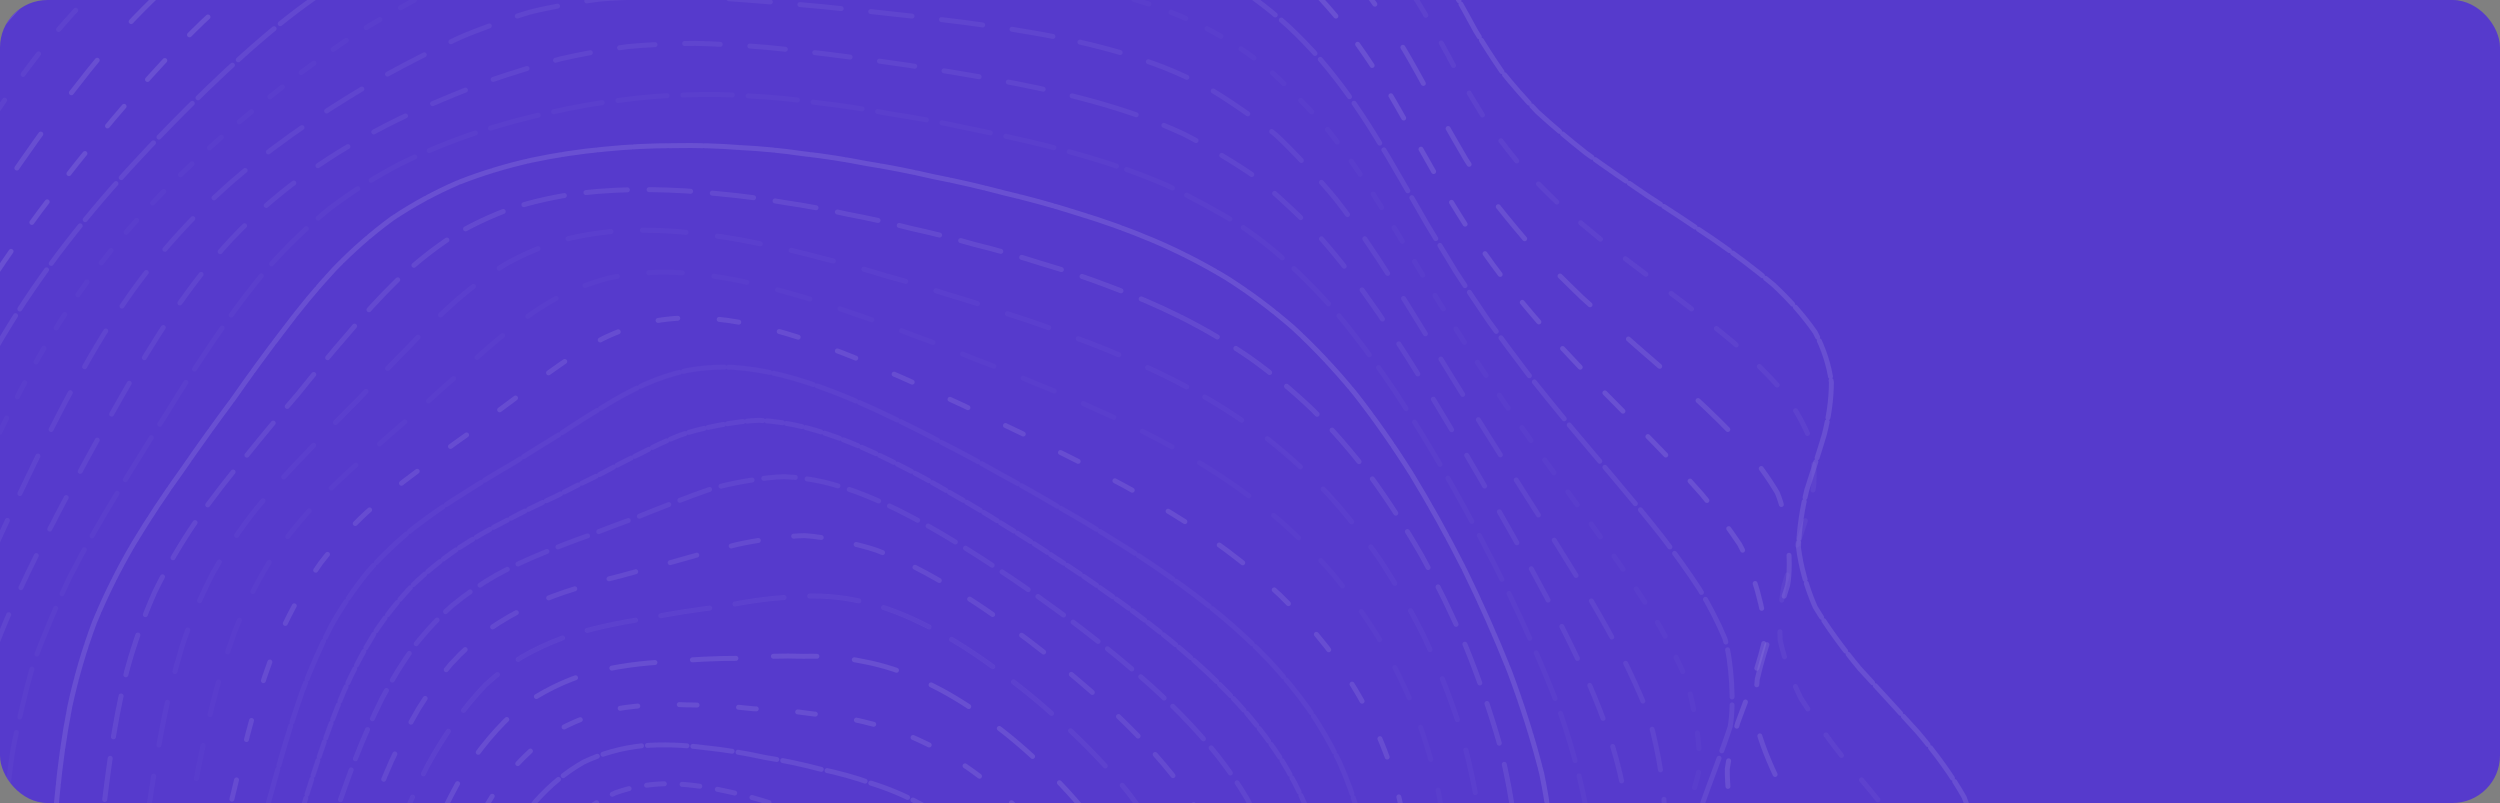 <svg width="1264" height="406" viewBox="0 0 1264 406" fill="none" xmlns="http://www.w3.org/2000/svg">
<rect x="0" y="0" width="1264" height="406" fill="#808080" stroke="none"/>
<g clip-path="url(#clip0_56_81)">
<rect width="1264" height="406" rx="24" fill="#563ACC"/>
<g opacity="0.3">
<path opacity="0.91" d="M398.968 -157.34C408.987 -158.751 419.053 -159.824 429.167 -160.53C439.28 -161.151 449.429 -161.377 459.636 -161.207C469.843 -160.897 480.098 -160.149 490.376 -158.963C500.678 -157.608 510.991 -155.815 521.34 -153.571C531.665 -151.157 542.002 -148.306 552.316 -145.017C562.606 -141.573 572.848 -137.72 583.009 -133.471C593.087 -129.096 603.059 -124.353 612.854 -119.272C622.52 -114.106 631.951 -108.629 641.122 -102.87C650.082 -97.083 658.7 -91.042 666.941 -84.789C674.9 -78.55 682.411 -72.128 689.44 -65.536C696.162 -59.015 702.379 -52.353 708.077 -45.578C713.481 -38.901 718.414 -32.126 722.876 -25.28C729.175 -15.146 740.477 5.293 746.046 15.568C750.143 22.301 754.499 29.119 759.232 36.007C764.648 42.768 770.629 49.614 777.281 56.558C784.769 63.404 792.998 70.348 801.934 77.42C811.647 84.407 821.937 91.521 832.698 98.79C843.824 105.989 855.044 113.357 866.158 120.88C876.989 128.375 887.208 136.039 896.568 143.901C904.963 151.749 912.085 159.781 917.76 168.01C922.069 176.239 924.789 184.679 925.954 193.318C925.931 201.97 924.636 210.82 922.328 219.868C919.609 228.944 916.548 238.217 913.522 247.674C911.214 257.16 909.695 266.842 909.295 276.695C910.531 286.575 913.31 296.639 917.725 306.844C923.894 317.092 931.488 327.494 940.224 338.038C949.866 348.596 959.826 359.309 969.586 370.136C978.793 380.976 986.764 391.943 993.039 403.023C997.466 414.118 999.597 425.297 999.302 436.589C996.912 447.881 992.356 459.257 985.987 470.719C978.57 482.18 970.387 493.712 962.052 505.329C954.469 516.931 947.994 528.477 943.085 539.938C940.224 551.414 939.353 562.805 940.436 574.139C943.544 585.459 948.1 596.723 953.681 607.916C960.05 619.123 966.396 630.26 972.165 641.354C977.145 652.463 980.618 663.515 982.255 674.524C982.102 685.59 979.806 696.6 975.403 707.596C969.257 718.648 961.416 729.686 952.209 740.709C942.19 751.818 931.606 762.926 920.916 774.063C910.602 785.27 900.913 796.52 892.141 807.812C884.63 819.188 878.39 830.621 873.457 842.083C869.984 853.671 867.676 865.302 866.37 876.975C866.075 888.747 866.311 900.561 866.793 912.389C867.523 924.302 867.971 936.23 867.877 948.143C867.311 960.098 865.816 972.011 863.285 983.825C859.847 995.639 855.244 1007.33 849.498 1018.84C842.799 1030.25 835.052 1041.44 826.387 1052.35C817.028 1063.08 806.985 1073.44 796.448 1083.42C785.581 1093.1 774.467 1102.31 763.27 1110.99C752.109 1119.29 741.066 1127.01 730.234 1134.08C719.686 1140.7 709.466 1146.66 699.588 1151.89C690.111 1156.66 680.998 1160.7 672.227 1164C663.868 1166.87 655.792 1169.03 647.951 1170.51C640.439 1171.62 633.093 1172.12 625.84 1172.06C618.812 1171.79 611.795 1171.07 604.742 1169.97C597.82 1168.89 590.791 1167.56 583.621 1166.08C576.498 1164.84 569.199 1163.61 561.687 1162.48C554.176 1161.81 546.441 1161.42 538.482 1161.32C530.488 1161.9 522.258 1162.9 513.805 1164.37C505.317 1166.61 496.593 1169.38 487.657 1172.65C478.697 1176.71 469.526 1181.24 460.154 1186.19C450.771 1191.79 441.199 1197.71 431.451 1203.85C421.691 1210.37 411.777 1216.93 401.699 1223.4C391.621 1229.92 381.508 1236.04 371.383 1241.66C361.27 1247 351.145 1251.6 341.02 1255.4C330.894 1258.63 320.781 1260.92 310.691 1262.21C300.602 1262.78 290.547 1262.27 280.516 1260.72C270.521 1258.39 260.561 1255.02 250.659 1250.65C240.793 1245.59 230.998 1239.62 221.285 1232.8C211.619 1225.46 202.059 1217.43 192.628 1208.79C183.269 1199.84 174.038 1190.44 164.973 1180.71C156.001 1170.88 147.207 1160.87 138.6 1150.75C130.1 1140.76 121.812 1130.79 113.735 1120.91C105.765 1111.33 98.006 1101.92 90.471 1092.74C83.03 1083.96 75.79 1075.45 68.761 1067.2C61.768 1059.41 54.951 1051.92 48.299 1044.67C41.635 1037.87 35.101 1031.32 28.673 1024.98C22.174 1019.04 15.757 1013.25 9.4 1007.58C2.936 1002.23 -3.468 996.938 -9.838 991.673C-16.313 986.62 -22.741 981.524 -29.099 976.33C-35.539 971.277 -41.873 966.083 -48.089 960.691C-54.329 955.369 -60.392 949.822 -66.279 944.007C-72.119 938.192 -77.723 932.094 -83.103 925.7C-88.413 919.249 -93.476 912.474 -98.279 905.374C-103.036 898.204 -107.568 890.695 -111.889 882.847C-116.21 874.928 -120.342 866.671 -124.322 858.103C-128.337 849.437 -132.21 840.46 -135.942 831.2C-139.721 821.856 -143.348 812.23 -146.809 802.349C-150.27 792.384 -153.52 782.179 -156.522 771.748C-159.465 761.261 -162.114 750.562 -164.457 739.665C-166.706 728.74 -168.625 717.617 -170.238 706.339C-171.792 695.033 -173.063 683.572 -174.088 671.97C-175.147 660.353 -176.03 648.609 -176.76 636.753C-177.596 624.882 -178.326 612.913 -178.95 600.83C-179.704 588.748 -180.328 576.581 -180.775 564.315C-181.269 552.063 -181.528 539.854 -181.493 527.715C-181.387 515.576 -180.94 503.508 -180.127 491.496C-179.186 479.484 -177.879 467.543 -176.219 455.672C-174.476 443.802 -172.428 431.987 -170.12 420.244C-167.801 408.486 -165.293 396.799 -162.62 385.168C-160.007 373.537 -157.275 361.963 -154.403 350.445C-151.612 338.913 -148.681 327.452 -145.584 316.047C-142.535 304.628 -139.274 293.266 -135.801 281.988C-132.304 270.682 -128.56 259.432 -124.557 248.267C-120.507 237.088 -116.198 225.994 -111.665 214.984C-107.086 203.975 -102.306 193.05 -97.337 182.237C-92.404 171.425 -87.318 160.74 -82.103 150.182C-76.958 139.653 -71.719 129.264 -66.373 119.045C-61.099 108.868 -55.718 98.861 -50.22 89.065C-44.769 79.34 -39.165 69.826 -33.396 60.538C-27.604 51.364 -21.611 42.429 -15.395 33.762C-9.084 25.223 -2.538 16.966 4.267 9.019C11.201 1.199 18.383 -6.296 25.824 -13.466C33.382 -20.495 41.176 -27.186 49.194 -33.523C57.294 -39.734 65.582 -45.606 74.035 -51.125C82.536 -56.531 91.154 -61.598 99.878 -66.341C108.578 -70.985 117.373 -75.318 126.215 -79.355C135.01 -83.335 143.84 -87.033 152.717 -90.477C161.5 -93.921 170.318 -97.125 179.16 -100.118C187.907 -103.153 196.702 -106.004 205.52 -108.686C214.256 -111.466 223.051 -114.092 231.881 -116.59C240.652 -119.229 249.494 -121.756 258.406 -124.17C267.26 -126.753 276.207 -129.223 285.249 -131.608C294.256 -134.149 303.368 -136.591 312.599 -138.92C321.805 -141.39 331.13 -143.733 340.596 -145.921C350.038 -148.222 359.621 -150.339 369.346 -152.244C379.059 -154.206 388.925 -155.914 398.956 -157.34" stroke="url(#paint0_linear_56_81)" stroke-opacity="0.4" stroke-width="2.5" stroke-linecap="round" stroke-dasharray="19 2"/>
<path opacity="0.36" d="M438.801 -130.779C448.651 -131.54 458.496 -131.962 468.335 -132.03C478.183 -132.028 488.012 -131.645 497.81 -130.868C507.613 -129.964 517.384 -128.638 527.122 -126.89C536.829 -124.975 546.491 -122.638 556.074 -119.883C565.624 -116.946 575.07 -113.579 584.403 -109.823C593.657 -105.89 602.762 -101.57 611.672 -96.883C620.481 -92.062 629.06 -86.889 637.365 -81.411C645.523 -75.829 653.373 -69.973 660.88 -63.843C668.184 -57.686 675.112 -51.301 681.641 -44.718C687.946 -38.15 693.842 -31.413 699.306 -24.523C704.573 -17.704 709.446 -10.771 713.936 -3.752C718.336 3.204 722.436 10.238 726.286 17.339C730.2 24.346 734.015 31.416 737.815 38.571C741.893 45.603 746.131 52.718 750.613 59.92C755.618 67.018 761.044 74.216 766.959 81.519C773.562 88.744 780.762 96.082 788.556 103.546C797.038 110.946 806.08 118.471 815.61 126.143C825.604 133.734 835.862 141.471 846.22 149.329C856.593 157.117 866.689 165.027 876.32 173.045C885.378 180.966 893.559 188.967 900.673 197.077C906.72 205.054 911.443 213.122 914.746 221.259C916.852 229.297 917.585 237.423 917.028 245.627C915.637 253.772 913.344 262.051 910.431 270.456C907.493 278.874 904.548 287.461 901.957 296.27C900.293 305.16 899.586 314.286 900.057 323.666C902.113 333.185 905.584 342.96 910.503 353.021C916.903 363.187 924.423 373.587 932.771 384.201C941.717 394.872 950.703 405.687 959.26 416.613C967.11 427.503 973.661 438.429 978.526 449.362C981.627 460.172 982.584 470.943 981.314 481.67C978.163 492.278 973.091 502.85 966.393 513.406C958.789 523.912 950.511 534.455 942.087 545.087C934.368 555.768 927.626 566.477 922.262 577.254C918.754 588.148 917.024 599.125 917.093 610.201C919.031 621.409 922.37 632.674 926.744 643.983C931.988 655.354 937.374 666.72 942.421 678.021C946.949 689.313 950.268 700.491 952.06 711.547C952.322 722.538 950.681 733.38 947.09 744.07C941.838 754.7 934.858 765.222 926.433 775.642C916.982 786.06 906.719 796.434 896.007 806.806C885.305 817.248 874.859 827.738 864.965 838.294C855.983 848.986 847.975 859.788 841.071 870.697C835.467 881.783 831.002 892.963 827.583 904.231C825.277 915.634 823.723 927.104 822.711 938.585C822.261 950.147 821.883 961.673 821.379 973.132C820.77 984.571 819.626 995.872 817.77 1007C815.331 1017.99 811.948 1028.76 807.6 1039.24C802.437 1049.51 796.277 1059.43 789.18 1068.97C781.342 1078.25 772.688 1087.07 763.363 1095.4C753.522 1103.42 743.213 1110.9 732.576 1117.83C721.735 1124.37 710.769 1130.33 699.774 1135.68C688.859 1140.6 678.08 1144.9 667.487 1148.55C657.149 1151.81 647.079 1154.42 637.299 1156.4C627.843 1158.03 618.675 1159.06 609.796 1159.51C601.236 1159.71 592.913 1159.41 584.801 1158.64C576.93 1157.77 569.206 1156.55 561.58 1155.03C554.126 1153.59 546.692 1151.99 539.251 1150.29C531.914 1148.88 524.492 1147.51 516.982 1146.26C509.495 1145.49 501.868 1144.95 494.072 1144.71C486.269 1145.09 478.282 1145.87 470.086 1147.06C461.866 1148.97 453.425 1151.31 444.784 1154.11C436.098 1157.58 427.192 1161.46 418.103 1165.71C408.962 1170.53 399.632 1175.59 390.128 1180.83C380.596 1186.41 370.899 1191.99 361.042 1197.46C351.194 1202.98 341.318 1208.13 331.453 1212.79C321.601 1217.2 311.77 1220.94 301.964 1223.94C292.204 1226.46 282.489 1228.09 272.853 1228.83C263.261 1228.9 253.752 1228 244.338 1226.14C234.994 1223.57 225.756 1220.03 216.647 1215.56C207.617 1210.44 198.712 1204.45 189.963 1197.68C181.311 1190.38 172.811 1182.4 164.48 1173.84C156.239 1164.91 148.183 1155.55 140.324 1145.8C132.554 1135.92 124.972 1125.8 117.599 1115.53C110.305 1105.31 103.201 1095.07 96.309 1084.84C89.464 1074.84 82.816 1064.94 76.335 1055.21C69.874 1045.8 63.58 1036.6 57.416 1027.64C51.233 1019.06 45.156 1010.73 39.185 1002.63C33.123 994.933 27.145 987.47 21.204 980.207C15.15 973.318 9.135 966.601 3.149 960.013C-2.971 953.756 -9.071 947.57 -15.128 941.459C-21.302 935.579 -27.417 929.704 -33.449 923.806C-39.56 918.072 -45.549 912.262 -51.403 906.349C-57.249 900.521 -62.912 894.55 -68.354 888.411C-73.751 882.317 -78.902 876.015 -83.805 869.476C-88.627 862.957 -93.165 856.174 -97.466 849.14C-101.706 842.068 -105.709 834.73 -109.475 827.112C-113.226 819.452 -116.786 811.495 -120.156 803.268C-123.558 794.968 -126.804 786.383 -129.872 777.541C-132.985 768.64 -135.931 759.467 -138.7 750.053C-141.477 740.567 -144.043 730.856 -146.386 720.935C-148.691 710.959 -150.727 700.776 -152.494 690.415C-154.2 680.015 -155.627 669.437 -156.762 658.696C-157.85 647.944 -158.693 637.025 -159.294 625.968C-159.905 614.882 -160.321 603.668 -160.554 592.326C-160.87 580.978 -161.014 569.501 -161.023 557.92C-161.101 546.32 -161.01 534.619 -160.737 522.818C-160.488 511.015 -159.993 499.258 -159.241 487.561C-158.454 475.867 -157.364 464.236 -155.959 452.67C-154.483 441.11 -152.691 429.614 -150.597 418.195C-148.456 406.781 -146.046 395.413 -143.405 384.132C-140.751 372.839 -137.911 361.614 -134.898 350.459C-131.92 339.287 -128.791 328.168 -125.513 317.131C-122.281 306.076 -118.887 295.089 -115.32 284.184C-111.765 273.265 -108 262.417 -104.028 251.655C-100.032 240.894 -95.793 230.221 -91.323 219.65C-86.793 209.082 -82.045 198.615 -77.066 188.249C-72.077 177.912 -66.893 167.687 -61.549 157.587C-56.231 147.528 -50.778 137.591 -45.214 127.804C-39.735 118.067 -34.158 108.492 -28.508 99.093C-22.954 89.757 -17.315 80.611 -11.605 71.682C-5.958 62.834 -0.203 54.205 5.68 45.84C11.535 37.571 17.553 29.583 23.746 21.876C29.992 14.286 36.447 7.008 43.111 0.041C49.874 -6.792 56.88 -13.296 64.118 -19.459C71.467 -25.487 79.058 -31.172 86.869 -36.517C94.779 -41.727 102.896 -46.598 111.197 -51.116C119.576 -55.544 128.104 -59.65 136.77 -63.45C145.468 -67.162 154.28 -70.584 163.162 -73.718C172.054 -76.837 180.992 -79.684 189.99 -82.301C198.952 -84.934 207.952 -87.353 216.988 -89.557C225.958 -91.851 234.966 -93.972 243.991 -95.936C252.962 -98.018 261.961 -99.956 270.99 -101.778C279.968 -103.746 288.999 -105.611 298.061 -107.375C307.095 -109.296 316.172 -111.144 325.327 -112.873C334.442 -114.775 343.635 -116.572 352.905 -118.25C362.171 -120.084 371.512 -121.772 380.952 -123.311C390.385 -124.95 399.915 -126.412 409.552 -127.655C419.193 -128.968 428.928 -130.019 438.789 -130.78" stroke="url(#paint1_linear_56_81)" stroke-opacity="0.4" stroke-width="2.5" stroke-linecap="round" stroke-dasharray="13 16"/>
<path opacity="0.88" d="M472.759 -101.549C482.339 -101.684 491.853 -101.501 501.3 -101.001C510.727 -100.419 520.082 -99.477 529.331 -98.166C538.567 -96.73 547.682 -94.912 556.687 -92.698C565.641 -90.321 574.462 -87.564 583.123 -84.39C591.723 -81.067 600.129 -77.346 608.331 -73.242C616.437 -68.995 624.316 -64.382 631.936 -59.422C639.425 -54.338 646.635 -48.939 653.53 -43.243C660.298 -37.452 666.719 -31.397 672.797 -25.106C678.729 -18.779 684.308 -12.232 689.537 -5.508C694.658 1.23 699.432 8.118 703.91 15.134C708.33 22.128 712.513 29.244 716.483 36.473C720.53 43.642 724.461 50.907 728.358 58.282C732.498 65.591 736.723 72.998 741.117 80.5C745.918 87.96 751.017 95.519 756.484 103.201C762.501 110.833 768.967 118.6 775.905 126.505C783.442 134.353 791.451 142.339 799.897 150.472C808.799 158.541 818.02 166.741 827.433 175.039C837.006 183.275 846.513 191.587 855.799 199.967C864.789 208.233 873.23 216.522 880.935 224.834C887.886 232.968 893.83 241.102 898.627 249.201C903.637 261.04 906.009 284.359 903.816 295.902C901.547 303.525 898.747 311.244 895.686 319.083C892.894 326.959 890.401 335.048 888.476 343.389C887.604 351.878 887.744 360.682 889.061 369.809C891.838 379.157 895.875 388.839 901.11 398.862C907.562 409.058 914.829 419.525 922.619 430.223C930.735 440.967 938.662 451.84 945.978 462.769C952.487 473.584 957.65 484.35 961.175 495.012C963.038 505.453 962.925 515.741 960.801 525.859C957.004 535.753 951.477 545.516 944.535 555.206C936.821 564.787 928.5 574.396 920.05 584.1C912.233 593.894 905.27 603.795 899.536 613.855C895.439 624.148 892.945 634.653 892.054 645.372C892.905 656.337 895.068 667.474 898.247 678.755C902.362 690.168 906.734 701.618 910.967 713.035C914.917 724.439 917.931 735.711 919.706 746.807C920.239 757.756 919.111 768.483 916.228 778.962C911.81 789.266 905.73 799.348 898.152 809.233C889.458 819.016 879.755 828.685 869.351 838.254C858.66 847.854 847.885 857.456 837.32 867.102C827.298 876.882 817.965 886.774 809.45 896.781C802.019 906.985 795.568 917.342 790.127 927.8C785.781 938.455 782.292 949.189 779.511 959.966C777.502 970.839 775.863 981.693 774.422 992.461C773.209 1003.21 771.81 1013.78 770.079 1024.12C768.079 1034.32 765.468 1044.21 762.134 1053.73C758.233 1063 753.497 1071.83 747.93 1080.2C741.709 1088.23 734.686 1095.73 726.921 1102.7C718.603 1109.27 709.676 1115.28 700.252 1120.69C690.475 1125.7 680.38 1130.09 670.06 1133.88C659.612 1137.28 649.094 1140.07 638.587 1142.27C628.152 1144.1 617.843 1145.37 607.696 1146.07C597.732 1146.5 587.994 1146.42 578.482 1145.86C569.199 1145.14 560.146 1144.01 551.319 1142.52C542.706 1141.02 534.274 1139.24 526.005 1137.26C517.911 1135.43 509.922 1133.48 501.994 1131.52C494.178 1129.88 486.377 1128.31 478.564 1126.88C470.798 1125.92 462.961 1125.21 455.036 1124.78C447.113 1124.94 439.061 1125.45 430.876 1126.33C422.651 1127.87 414.259 1129.78 405.71 1132.08C397.112 1135 388.338 1138.26 379.404 1141.81C370.409 1145.87 361.253 1150.11 351.954 1154.49C342.625 1159.17 333.157 1163.81 323.571 1168.34C313.978 1172.92 304.411 1177.13 294.887 1180.9C285.384 1184.46 275.94 1187.41 266.588 1189.68C257.29 1191.52 248.093 1192.58 239.025 1192.8C230.037 1192.46 221.196 1191.23 212.503 1189.1C203.918 1186.35 195.492 1182.71 187.257 1178.22C179.116 1173.12 171.186 1167.23 163.436 1160.57C155.806 1153.43 148.383 1145.63 141.16 1137.24C134.042 1128.52 127.124 1119.32 120.411 1109.73C113.786 1099.96 107.354 1089.93 101.12 1079.69C94.932 1069.46 88.909 1059.13 83.078 1048.77C77.233 1038.54 71.55 1028.37 65.988 1018.29C60.388 1008.47 54.883 998.778 49.476 989.285C43.97 980.076 38.527 971.075 33.122 962.279C27.59 953.82 22.086 945.55 16.587 937.479C10.937 929.728 5.296 922.135 -0.337 914.699C-6.106 907.557 -11.861 900.516 -17.578 893.566C-23.403 886.87 -29.159 880.199 -34.824 873.569C-40.532 867.131 -46.106 860.656 -51.51 854.148C-56.905 847.784 -62.079 841.337 -67.041 834.792C-71.917 828.331 -76.555 821.747 -80.917 815.003C-85.189 808.314 -89.206 801.434 -92.956 794.379C-96.636 787.334 -100.069 780.068 -103.257 772.595C-106.443 765.108 -109.414 757.367 -112.198 749.411C-115.001 741.409 -117.638 733.162 -120.099 724.697C-122.602 716.17 -124.939 707.41 -127.1 698.42C-129.281 689.398 -131.262 680.149 -133.033 670.702C-134.801 661.213 -136.325 651.545 -137.606 641.685C-138.848 631.801 -139.838 621.754 -140.562 611.546C-141.25 601.329 -141.697 590.947 -141.905 580.428C-142.099 569.897 -142.092 559.238 -141.869 548.439C-141.681 537.635 -141.291 526.704 -140.712 515.657C-140.179 504.603 -139.434 493.438 -138.479 482.188C-137.546 470.922 -136.369 459.704 -134.96 448.533C-133.527 437.365 -131.838 426.248 -129.883 415.197C-127.883 404.167 -125.638 393.186 -123.128 382.27C-120.607 371.371 -117.843 360.534 -114.885 349.767C-111.927 339.001 -108.784 328.289 -105.472 317.658C-102.182 307.023 -98.733 296.44 -95.114 285.952C-91.531 275.458 -87.753 265.035 -83.805 254.693C-79.835 244.368 -75.673 234.142 -71.283 224.005C-66.86 213.886 -62.197 203.873 -57.322 193.989C-52.391 184.127 -47.233 174.383 -41.888 164.779C-36.509 155.194 -30.956 145.762 -25.251 136.479C-19.562 127.236 -13.77 118.15 -7.875 109.221C-2.057 100.352 3.826 91.663 9.762 83.166C15.597 74.726 21.471 66.49 27.406 58.477C33.226 50.546 39.13 42.855 45.092 35.413C51.007 28.079 57.025 21.029 63.171 14.253C69.315 7.605 75.619 1.264 82.092 -4.755C88.613 -10.653 95.339 -16.224 102.267 -21.439C109.29 -26.542 116.529 -31.301 123.97 -35.704C131.519 -40.007 139.272 -43.968 147.217 -47.604C155.26 -51.14 163.473 -54.354 171.834 -57.277C180.284 -60.13 188.849 -62.712 197.54 -65.005C206.267 -67.308 215.087 -69.355 223.981 -71.179C232.89 -73.044 241.862 -74.7 250.876 -76.18C259.885 -77.732 268.938 -79.136 278.013 -80.394C287.077 -81.781 296.165 -83.052 305.275 -84.192C314.377 -85.489 323.495 -86.698 332.649 -87.803C341.785 -89.081 350.96 -90.268 360.16 -91.352C369.353 -92.608 378.595 -93.757 387.872 -94.788C397.142 -95.976 406.467 -97.014 415.851 -97.916C425.219 -98.905 434.654 -99.728 444.139 -100.332C453.617 -100.993 463.155 -101.418 472.747 -101.551" stroke="url(#paint2_linear_56_81)" stroke-opacity="0.4" stroke-width="2.5" stroke-linecap="round" stroke-dasharray="21 26"/>
<path opacity="0.93" d="M499.593 -70.877C508.795 -70.429 517.872 -69.707 526.809 -68.685C535.724 -67.597 544.492 -66.166 553.093 -64.414C561.666 -62.552 570.065 -60.326 578.258 -57.758C586.416 -55.038 594.352 -51.951 602.056 -48.512C609.701 -44.913 617.102 -40.965 624.237 -36.672C631.291 -32.239 638.056 -27.467 644.547 -22.38C650.924 -17.174 657.017 -11.67 662.797 -5.904C668.489 -0.028 673.868 6.098 678.951 12.446C683.977 18.855 688.723 25.461 693.211 32.27C697.684 39.105 701.952 46.111 706.052 53.282C710.223 60.453 714.3 67.777 718.333 75.234C722.569 82.692 726.845 90.288 731.232 98.022C735.953 105.755 740.883 113.62 746.066 121.624C751.691 129.637 757.655 137.78 763.978 146.086C770.783 154.365 777.96 162.796 785.498 171.376C793.46 179.917 801.69 188.587 810.143 197.362C818.784 206.078 827.476 214.861 836.087 223.699C844.574 232.41 852.724 241.134 860.386 249.841C867.551 258.355 873.985 266.799 879.533 275.168C886.139 287.277 892.636 310.573 892.535 321.778C890.501 332.642 882.928 354.292 878.627 365.359C876.301 372.876 874.462 380.656 873.319 388.742C873.279 397.049 874.248 405.73 876.307 414.801C879.653 424.148 884.053 433.877 889.419 443.957C895.698 454.246 902.535 464.798 909.617 475.56C916.805 486.33 923.597 497.187 929.664 508.019C934.838 518.66 938.679 529.173 940.949 539.48C941.689 549.459 940.624 559.196 937.729 568.685C933.377 577.848 927.508 586.831 920.381 595.673C912.604 604.377 904.299 613.096 895.86 621.916C887.998 630.874 880.88 639.976 874.826 649.32C870.232 658.977 867.039 668.947 865.285 679.21C865.106 689.825 866.152 700.716 868.185 711.817C871.155 723.12 874.507 734.518 877.856 745.93C881.122 757.338 883.714 768.617 885.332 779.687C885.97 790.591 885.195 801.193 882.897 811.498C879.217 821.522 873.992 831.244 867.318 840.656C859.488 849.879 850.534 858.861 840.709 867.672C830.369 876.401 819.671 885.053 808.866 893.697C798.302 902.407 788.097 911.193 778.442 920.069C769.582 929.143 761.518 938.33 754.305 947.67C748.092 957.195 742.725 966.829 738.123 976.541C734.387 986.381 731.224 996.229 728.478 1006.01C726.219 1015.81 724.08 1025.44 721.926 1034.86C719.827 1044.15 717.42 1053.09 714.614 1061.67C711.51 1070 707.829 1077.86 703.507 1085.2C698.71 1092.21 693.22 1098.65 687.066 1104.49C680.408 1109.93 673.123 1114.77 665.298 1118.97C657.045 1122.76 648.357 1125.93 639.319 1128.49C630.003 1130.65 620.477 1132.23 610.787 1133.21C600.998 1133.9 591.171 1134.04 581.361 1133.66C571.582 1133.07 561.894 1132.04 552.328 1130.58C542.872 1129.03 533.571 1127.16 524.423 1124.98C515.422 1122.86 506.569 1120.55 497.871 1118.09C489.286 1115.82 480.816 1113.51 472.449 1111.23C464.165 1109.28 455.937 1107.43 447.755 1105.75C439.588 1104.54 431.423 1103.55 423.229 1102.85C415.023 1102.7 406.758 1102.87 398.418 1103.38C390.017 1104.47 381.527 1105.9 372.941 1107.67C364.285 1109.99 355.513 1112.6 346.623 1115.45C337.689 1118.74 328.637 1122.2 319.5 1125.73C310.31 1129.55 301.045 1133.3 291.726 1136.94C282.402 1140.61 273.137 1143.97 263.981 1146.91C254.851 1149.68 245.841 1151.88 236.967 1153.5C228.159 1154.74 219.52 1155.26 211.059 1155.05C202.698 1154.34 194.526 1152.84 186.571 1150.52C178.722 1147.65 171.099 1143.99 163.714 1139.53C156.445 1134.53 149.393 1128.8 142.602 1122.35C135.904 1115.44 129.442 1107.91 123.206 1099.83C117.059 1091.39 111.137 1082.48 105.418 1073.17C99.753 1063.66 94.288 1053.84 88.991 1043.79C83.715 1033.67 78.578 1023.43 73.587 1013.09C68.562 1002.81 63.634 992.519 58.799 982.252C53.865 972.165 49.005 962.15 44.174 952.257C39.227 942.582 34.294 933.054 29.361 923.683C24.281 914.583 19.19 905.637 14.087 896.847C8.835 888.34 3.573 879.975 -1.674 871.756C-7.058 863.809 -12.409 855.969 -17.717 848.239C-23.109 840.749 -28.405 833.337 -33.59 825.991C-38.807 818.854 -43.86 811.738 -48.725 804.647C-53.555 797.722 -58.154 790.774 -62.523 783.804C-66.813 776.951 -70.83 770.027 -74.587 763.044C-79.961 752.619 -89.306 731.265 -93.334 720.239C-97.137 709.06 -103.809 685.74 -106.726 673.589C-108.684 665.37 -110.473 656.973 -112.099 648.367C-113.756 639.726 -115.24 630.892 -116.529 621.87C-117.839 612.83 -118.931 603.607 -119.797 594.231C-120.647 584.83 -121.257 575.266 -121.62 565.568C-121.956 555.847 -122.047 546.006 -121.877 536.02C-121.708 526.034 -121.291 515.915 -120.629 505.676C-119.979 495.435 -119.097 485.085 -117.984 474.627C-116.88 464.153 -115.549 453.598 -113.987 442.935C-112.425 432.272 -110.631 421.659 -108.629 411.09C-106.612 400.51 -104.366 389.993 -101.902 379.537C-99.429 369.098 -96.746 358.703 -93.846 348.369C-90.959 338.047 -87.88 327.794 -84.617 317.595C-81.379 307.405 -77.971 297.28 -74.408 287.232C-70.858 277.194 -67.15 267.22 -63.276 257.337C-59.404 247.469 -55.342 237.685 -51.102 227.996C-46.832 218.342 -42.35 208.791 -37.66 199.37C-32.902 189.978 -27.935 180.703 -22.741 171.59C-17.491 162.505 -12.014 153.582 -6.354 144.798C-0.656 136.081 5.21 127.514 11.219 119.12C17.207 110.78 23.314 102.608 29.5 94.626C35.608 86.684 41.771 78.94 47.976 71.392C54.063 63.919 60.181 56.638 66.311 49.59C72.324 42.617 78.361 35.879 84.418 29.403C90.392 23.009 96.422 16.886 102.518 11.035C108.573 5.304 114.727 -0.133 120.991 -5.261C127.261 -10.271 133.688 -14.962 140.258 -19.336C146.893 -23.581 153.706 -27.5 160.687 -31.098C167.77 -34.573 175.033 -37.737 182.464 -40.579C190.014 -43.338 197.724 -45.804 205.591 -47.965C213.571 -50.073 221.691 -51.921 229.94 -53.513C238.27 -55.087 246.711 -56.436 255.262 -57.562C263.867 -58.733 272.554 -59.729 281.32 -60.536C290.122 -61.421 298.975 -62.166 307.879 -62.772C316.815 -63.514 325.781 -64.135 334.779 -64.648C343.8 -65.315 352.854 -65.888 361.92 -66.373C371.008 -67.011 380.107 -67.56 389.23 -68.033C398.362 -68.647 407.517 -69.17 416.681 -69.591C425.863 -70.137 435.063 -70.564 444.264 -70.834C453.481 -71.215 462.695 -71.41 471.916 -71.417C481.146 -71.48 490.364 -71.301 499.581 -70.879" stroke="url(#paint3_linear_56_81)" stroke-opacity="0.4" stroke-width="2.5" stroke-linecap="round" stroke-dasharray="13 18"/>
<path opacity="0.61" d="M519.542 -39.887C528.288 -38.941 536.836 -37.733 545.211 -36.269C553.565 -34.753 561.724 -32.931 569.665 -30.808C577.576 -28.592 585.252 -26.052 592.697 -23.201C600.091 -20.22 607.24 -16.917 614.14 -13.279C620.964 -9.503 627.53 -5.41 633.817 -1.005C640.039 3.542 645.992 8.402 651.67 13.547C657.284 18.833 662.626 24.389 667.71 30.205C672.764 36.113 677.583 42.288 682.172 48.702C686.768 55.205 691.2 61.922 695.468 68.853C699.819 75.851 704.069 83.053 708.284 90.433C712.644 97.87 717.038 105.505 721.493 113.317C726.205 121.174 731.065 129.204 736.094 137.413C741.466 145.663 747.068 154.095 752.94 162.692C759.184 171.309 765.708 180.093 772.503 189.042C779.628 197.97 786.989 207.053 794.533 216.246C802.272 225.38 810.076 234.604 817.847 243.878C825.591 253.042 833.13 262.204 840.345 271.347C847.237 280.295 853.599 289.163 859.307 297.916C864.424 306.412 868.715 314.743 872.119 322.907C875.612 334.622 876.796 356.793 874.779 367.361C871.555 377.611 863.512 398.218 859.821 408.929C857.592 420.132 858.305 444.722 861.773 458.26C865.507 467.737 870.064 477.582 875.335 487.791C881.273 498.178 887.501 508.808 893.748 519.588C899.906 530.328 905.532 541.06 910.338 551.717C914.232 562.096 916.826 572.248 917.928 582.115C917.645 591.584 915.72 600.727 912.167 609.533C907.364 617.993 901.22 626.199 893.96 634.229C886.188 642.098 877.939 649.989 869.562 657.974C861.701 666.107 854.475 674.452 848.165 683.06C843.135 692.05 839.327 701.407 836.787 711.142C835.675 721.302 835.686 731.785 836.629 742.565C838.5 753.612 840.801 764.811 843.251 776.052C845.763 787.341 847.827 798.516 849.157 809.48C849.75 820.26 849.183 830.722 847.323 840.813C844.287 850.608 839.856 859.989 834.061 868.992C827.138 877.699 819.073 886.064 810.023 894.146C800.315 902.068 790.04 909.798 779.428 917.401C768.766 925.006 758.193 932.592 747.88 940.209C738.086 947.961 728.842 955.798 720.268 963.741C712.516 971.876 705.515 980.126 699.248 988.456C693.831 996.958 689.054 1005.47 684.848 1013.97C681.271 1022.54 678.055 1030.99 675.06 1039.24C671.021 1051.39 662.471 1073.68 657.376 1083.54C651.463 1092.41 636.532 1106.65 627.482 1111.95C620.892 1114.87 613.846 1117.17 606.381 1118.84C598.61 1120.17 590.512 1120.89 582.149 1121.05C573.57 1120.91 564.824 1120.27 555.959 1119.13C546.996 1117.82 537.984 1116.08 528.961 1113.98C519.926 1111.82 510.925 1109.36 501.994 1106.68C493.075 1104.06 484.243 1101.3 475.505 1098.44C466.796 1095.8 458.174 1093.14 449.626 1090.54C441.098 1088.26 432.617 1086.12 424.185 1084.14C415.749 1082.62 407.317 1081.31 398.905 1080.27C390.44 1079.74 381.951 1079.51 373.439 1079.57C364.857 1080.17 356.238 1081.07 347.549 1082.26C338.799 1083.94 329.985 1085.88 321.121 1088.01C312.178 1090.53 303.196 1093.19 294.177 1095.91C285.114 1098.85 276.034 1101.76 266.942 1104.54C257.844 1107.35 248.886 1109.89 240.063 1112.06C231.284 1114.06 222.672 1115.59 214.262 1116.6C205.906 1117.28 197.774 1117.32 189.876 1116.73C182.069 1115.69 174.499 1113.95 167.192 1111.51C159.998 1108.55 153.055 1104.89 146.389 1100.5C139.819 1095.64 133.532 1090.09 127.479 1083.91C121.54 1077.28 115.839 1070.07 110.391 1062.32C105 1054.22 99.825 1045.65 94.861 1036.69C89.933 1027.5 85.164 1017.98 80.559 1008.2C75.941 998.291 71.456 988.206 67.073 977.976C62.619 967.74 58.249 957.441 53.934 947.114C49.505 936.871 45.119 926.655 40.736 916.483C36.227 906.463 31.709 896.543 27.186 886.708C22.5 877.088 17.814 867.584 13.129 858.196C8.286 849.053 3.468 840.033 -1.342 831.147C-6.258 822.491 -11.112 813.954 -15.898 805.554C-20.738 797.369 -25.478 789.287 -30.069 781.305C-34.655 773.542 -39.06 765.846 -43.262 758.223C-47.415 750.773 -51.347 743.373 -55.016 735.99C-60.281 725.143 -69.379 703.557 -73.241 692.722C-76.804 681.901 -82.847 659.814 -85.406 648.453C-87.864 636.948 -92.14 613.105 -93.944 600.756C-95.162 592.438 -96.225 583.946 -97.088 575.308C-97.995 566.643 -98.712 557.816 -99.221 548.859C-99.725 539.874 -99.998 530.767 -100.03 521.541C-100.033 512.294 -99.797 502.942 -99.286 493.48C-98.748 484.011 -97.96 474.44 -96.91 464.77C-95.826 455.11 -94.48 445.351 -92.898 435.5C-91.281 425.66 -89.416 415.73 -87.318 405.723C-85.198 395.722 -82.865 385.753 -80.315 375.846C-77.776 365.937 -75.043 356.083 -72.115 346.285C-69.211 336.48 -66.134 326.725 -62.88 317.05C-59.66 307.365 -56.282 297.74 -52.761 288.185C-49.278 278.634 -45.636 269.143 -41.857 259.75C-38.101 250.349 -34.192 241.036 -30.12 231.814C-26.066 222.616 -21.813 213.518 -17.37 204.562C-12.894 195.616 -8.205 186.818 -3.312 178.151C1.656 169.534 6.833 161.079 12.232 152.79C17.705 144.551 23.386 136.488 29.259 128.61C35.181 120.791 41.262 113.147 47.495 105.707C53.709 98.306 60.039 91.111 66.451 84.114C72.802 77.173 79.201 70.419 85.628 63.891C91.938 57.402 98.264 51.136 104.583 45.085C110.768 39.097 116.944 33.339 123.119 27.827C129.172 22.382 135.247 17.19 141.315 12.272C147.321 7.423 153.352 2.871 159.449 -1.4C165.503 -5.582 171.654 -9.46 177.902 -13.035C184.156 -16.521 190.544 -19.707 197.06 -22.566C203.634 -25.35 210.365 -27.828 217.241 -30.003C224.188 -32.114 231.307 -33.929 238.576 -35.469C245.937 -36.982 253.449 -38.219 261.108 -39.226C268.85 -40.223 276.731 -41.006 284.713 -41.571C292.801 -42.178 300.987 -42.612 309.261 -42.876C317.611 -43.219 326.041 -43.423 334.542 -43.491C343.102 -43.673 351.725 -43.749 360.375 -43.716C369.101 -43.821 377.844 -43.833 386.62 -43.764C395.437 -43.842 404.282 -43.811 413.126 -43.722C422.021 -43.764 430.911 -43.72 439.79 -43.563C448.708 -43.54 457.624 -43.386 466.502 -43.099C475.41 -42.905 484.3 -42.556 493.139 -42.019C501.987 -41.522 510.793 -40.82 519.53 -39.891" stroke="url(#paint4_linear_56_81)" stroke-opacity="0.4" stroke-width="2.5" stroke-linecap="round" stroke-dasharray="24 4"/>
<path opacity="0.18" d="M534.219 -9.214C542.434 -7.838 550.453 -6.224 558.268 -4.389C566.066 -2.486 573.628 -0.33 580.976 2.088C588.286 4.61 595.367 7.402 602.202 10.489C608.98 13.703 615.527 17.201 621.815 20.989C628.055 24.922 634.045 29.162 639.78 33.678C648.213 40.811 663.888 56.724 671.191 65.452C676.009 71.508 680.665 77.815 685.185 84.368C689.763 91.03 694.25 97.954 698.68 105.108C703.231 112.365 707.783 119.859 712.356 127.566C717.113 135.37 721.958 143.412 726.912 151.656C732.117 159.976 737.476 168.515 743.01 177.235C748.818 186.04 754.817 195.018 760.991 204.177C767.43 213.358 774.014 222.696 780.728 232.154C787.605 241.598 794.532 251.134 801.446 260.724C808.355 270.238 815.118 279.744 821.646 289.253C827.965 298.568 833.884 307.811 839.328 316.941C844.33 325.821 848.698 334.531 852.351 343.055C856.55 355.258 859.957 378.145 859.209 388.846C857.09 399.035 850.112 418.815 846.061 428.715C842.604 438.889 838.656 460.846 838.904 472.912C840.308 481.43 842.517 490.359 845.515 499.721C849.41 509.38 853.902 519.403 858.87 529.732C864.27 540.202 869.752 550.835 875.064 561.555C880.143 572.174 884.58 582.708 888.137 593.07C890.808 603.096 892.239 612.818 892.272 622.181C891.069 631.08 888.402 639.594 884.294 647.718C879.114 655.467 872.764 662.925 865.456 670.182C857.72 677.283 849.559 684.363 841.293 691.567C833.47 698.917 826.192 706.495 819.684 714.382C814.293 722.674 809.968 731.368 806.74 740.49C804.786 750.075 803.839 760.055 803.771 770.354C804.601 780.994 805.898 791.833 807.431 802.758C809.152 813.765 810.611 824.693 811.548 835.445C811.977 846.014 811.48 856.26 809.923 866.122C807.398 875.631 803.651 884.713 798.681 893.335C792.673 901.58 785.554 909.407 777.427 916.838C768.568 924.004 758.998 930.867 748.908 937.497C738.574 944.024 728.085 950.436 717.605 956.762C707.394 963.142 697.485 969.543 688.032 975.991C679.179 982.598 670.926 989.262 663.305 996.007C656.426 1002.93 650.202 1009.89 644.567 1016.85C639.617 1023.94 635.153 1030.94 631.077 1037.82C625.777 1048.04 616.231 1066.93 611.445 1075.31C606.412 1082.86 594.528 1094.84 587.498 1099.15C579.646 1102.33 561.587 1105.25 551.489 1105.05C544.421 1104.49 537.089 1103.42 529.542 1101.89C521.815 1100.19 513.938 1098.11 505.931 1095.67C497.813 1093.18 489.623 1090.45 481.38 1087.48C473.067 1084.6 464.734 1081.6 456.401 1078.5C448.003 1075.61 439.627 1072.73 431.264 1069.9C422.848 1067.38 414.446 1064.99 406.052 1062.77C397.597 1060.93 389.149 1059.31 380.689 1057.94C372.161 1057.02 363.617 1056.37 355.042 1055.98C346.399 1056.06 337.722 1056.42 329.021 1057.02C320.239 1058.03 311.437 1059.27 302.613 1060.7C293.722 1062.44 284.811 1064.31 275.917 1066.21C266.978 1068.33 258.057 1070.39 249.186 1072.34C240.308 1074.33 231.614 1076.07 223.096 1077.5C214.615 1078.79 206.348 1079.66 198.309 1080.08C190.338 1080.22 182.615 1079.82 175.159 1078.85C167.802 1077.49 160.71 1075.52 153.897 1072.93C147.186 1069.89 140.759 1066.21 134.611 1061.91C128.568 1057.15 122.791 1051.78 117.283 1045.83C111.866 1039.47 106.686 1032.56 101.759 1025.13C96.869 1017.37 92.202 1009.16 87.713 1000.53C83.248 991.672 78.946 982.455 74.79 972.953C70.597 963.304 66.526 953.419 62.536 943.357C58.477 933.226 54.483 922.985 50.536 912.658C46.484 902.353 42.451 892.025 38.432 881.687C34.293 871.438 30.158 861.22 26.017 851.074C21.756 841.061 17.497 831.137 13.26 821.325C8.918 811.681 4.609 802.152 0.344 792.742C-3.987 783.544 -8.23 774.482 -12.377 765.528C-16.545 756.803 -20.572 748.202 -24.443 739.717C-28.28 731.436 -31.928 723.283 -35.355 715.225C-38.731 707.362 -41.872 699.585 -44.768 691.867C-48.88 680.581 -55.79 658.367 -58.614 647.342C-61.205 636.417 -65.48 614.335 -67.232 603.11C-68.946 591.78 -71.849 568.456 -73.026 556.466C-73.85 548.379 -74.523 540.186 -75.046 531.84C-75.604 523.481 -75.986 515.01 -76.162 506.407C-76.349 497.8 -76.315 489.096 -76.034 480.29C-75.727 471.479 -75.168 462.597 -74.35 453.617C-73.466 444.661 -72.315 435.626 -70.889 426.528C-69.404 417.436 -67.656 408.278 -65.634 399.057C-63.57 389.867 -61.24 380.595 -58.654 371.285C-56.053 361.964 -53.246 352.704 -50.233 343.504C-47.242 334.296 -44.082 325.149 -40.761 316.046C-37.477 306.944 -34.036 297.9 -30.474 288.914C-26.96 279.925 -23.323 270.981 -19.572 262.123C-15.866 253.248 -12.042 244.445 -8.083 235.737C-4.172 227.025 -0.125 218.407 4.078 209.904C8.274 201.428 12.639 193.059 17.188 184.844C21.766 176.655 26.561 168.633 31.549 160.769C36.61 152.961 41.883 145.334 47.365 137.901C52.942 130.532 58.714 123.366 64.669 116.399C70.692 109.502 76.885 102.813 83.22 96.338C89.564 89.926 96.024 83.733 102.568 77.747C109.064 71.803 115.614 66.085 122.195 60.584C128.68 55.123 135.163 49.867 141.635 44.843C147.975 39.86 154.286 35.087 160.573 30.556C166.723 26.079 172.841 21.827 178.946 17.82C187.93 12.012 205.78 1.785 214.748 -2.598C223.713 -6.628 242.08 -13.202 251.533 -15.757C261.185 -17.974 281.233 -21.077 291.632 -22.02C298.711 -22.576 305.909 -22.926 313.232 -23.084C320.65 -23.28 328.181 -23.289 335.819 -23.14C343.553 -23.075 351.372 -22.86 359.28 -22.511C367.266 -22.28 375.334 -21.931 383.46 -21.472C391.655 -21.137 399.911 -20.705 408.195 -20.189C416.546 -19.796 424.93 -19.332 433.323 -18.762C441.765 -18.336 450.228 -17.799 458.668 -17.168C467.16 -16.65 475.622 -16.011 484.064 -15.246C492.527 -14.562 500.953 -13.729 509.311 -12.729C517.684 -11.738 525.99 -10.58 534.208 -9.218" stroke="url(#paint5_linear_56_81)" stroke-opacity="0.4" stroke-width="2.5" stroke-linecap="round" stroke-dasharray="8 12"/>
<path opacity="0.46" d="M546.025 21.303C553.716 23.06 561.208 25.015 568.508 27.186C575.788 29.423 582.861 31.885 589.722 34.584C596.545 37.371 603.159 40.428 609.542 43.744C618.959 49.03 636.659 61.21 644.958 68.094C653.039 75.483 668.315 91.917 675.604 100.942C680.459 107.193 685.217 113.717 689.901 120.523C694.66 127.454 699.397 134.66 704.115 142.129C708.961 149.714 713.838 157.569 718.778 165.662C723.869 173.882 729.043 182.319 734.318 190.997C739.771 199.753 745.329 208.736 750.995 217.902C756.83 227.127 762.739 236.521 768.73 246.056C774.817 255.604 780.914 265.245 786.981 274.98C793.032 284.647 798.963 294.336 804.708 304.018C810.293 313.569 815.567 323.029 820.463 332.411C825.041 341.563 829.128 350.558 832.646 359.362C836.909 372.03 841.317 395.743 841.402 406.776C840.178 417.171 834.647 436.886 830.863 446.466C827.127 456.052 820.831 476.136 819.01 487.004C818.721 494.639 819.068 502.659 820.084 511.11C821.964 519.898 824.496 529.093 827.647 538.683C831.469 548.539 835.686 558.704 840.164 569.121C844.875 579.595 849.479 590.172 853.782 600.752C857.739 611.149 860.993 621.385 863.363 631.352C864.872 640.938 865.217 650.146 864.299 658.931C862.292 667.221 858.984 675.086 854.414 682.529C848.937 689.572 842.452 696.305 835.142 702.824C827.482 709.173 819.461 715.514 811.323 721.952C803.586 728.554 796.304 735.386 789.667 742.533C784.006 750.096 779.238 758.099 775.421 766.521C772.73 775.441 770.948 784.793 769.947 794.504C769.807 804.596 770.154 814.902 770.794 825.354C771.718 835.945 772.531 846.488 773.002 856.879C773.152 867.129 772.611 877.059 771.241 886.622C769.101 895.831 765.924 904.581 761.697 912.823C756.565 920.664 750.385 927.998 743.244 934.863C735.357 941.382 726.701 947.503 717.418 953.255C707.741 958.819 697.728 964.13 687.545 969.259C677.389 974.341 667.332 979.346 657.492 984.297C648.049 989.347 639.019 994.399 630.468 999.483C622.521 1004.73 615.12 1009.99 608.289 1015.27C599.246 1023.39 584.403 1039.4 578.252 1047.05C572.857 1054.39 562.792 1067.26 557.72 1072.54C546.551 1080.02 526.567 1085.03 518.635 1084.56C510.101 1083.25 491.436 1078.26 481.432 1074.76C474.517 1072.28 467.444 1069.53 460.231 1066.58C452.875 1063.7 445.418 1060.69 437.862 1057.59C430.176 1054.68 422.425 1051.77 414.608 1048.87C406.686 1046.28 398.698 1043.77 390.669 1041.4C382.534 1039.37 374.354 1037.53 366.128 1035.89C357.801 1034.64 349.432 1033.63 341.02 1032.83C332.518 1032.44 323.974 1032.28 315.406 1032.32C306.75 1032.72 298.078 1033.3 289.399 1034.02C280.641 1035.05 271.901 1036.13 263.181 1037.28C254.412 1038.58 245.697 1039.83 237.058 1040.99C228.401 1042.18 219.935 1043.15 211.688 1043.85C203.478 1044.44 195.49 1044.67 187.757 1044.52C180.08 1044.11 172.679 1043.25 165.544 1041.89C158.499 1040.19 151.73 1037.97 145.257 1035.18C138.866 1032.01 132.772 1028.29 126.95 1024C121.228 1019.31 115.777 1014.06 110.59 1008.28C105.473 1002.1 100.595 995.437 95.954 988.288C91.355 980.797 86.961 972.885 82.741 964.568C78.55 955.993 74.506 947.062 70.589 937.842C66.659 928.419 62.839 918.76 59.111 908.885C55.325 898.91 51.603 888.768 47.929 878.511C44.189 868.225 40.48 857.878 36.799 847.482C33.042 837.128 29.3 826.766 25.598 816.437C21.811 806.221 18.06 796.051 14.364 785.949C10.603 776.015 6.919 766.16 3.32 756.433C-0.309 746.888 -3.826 737.468 -7.208 728.182C-10.578 719.098 -13.786 710.145 -16.828 701.341C-19.803 692.731 -22.596 684.262 -25.169 675.936C-28.824 663.777 -34.927 640.234 -37.382 628.785C-39.582 617.57 -43.016 595.385 -44.326 584.337C-45.584 573.282 -47.591 550.901 -48.4 539.488C-49.236 527.957 -50.483 504.332 -50.836 492.248C-51.068 484.143 -51.134 475.946 -51.012 467.666C-50.889 459.387 -50.556 451.035 -49.991 442.621C-49.377 434.212 -48.509 425.751 -47.368 417.26C-46.167 408.78 -44.683 400.274 -42.907 391.717C-41.069 383.203 -38.947 374.664 -36.538 366.086C-34.072 357.533 -31.335 348.949 -28.351 340.339C-25.333 331.744 -22.12 323.205 -18.719 314.749C-15.351 306.279 -11.813 297.868 -8.147 289.529C-4.532 281.153 -0.803 272.857 3.036 264.609C6.793 256.341 10.657 248.135 14.613 239.999C18.486 231.842 22.462 223.76 26.533 215.781C30.555 207.795 34.709 199.912 38.978 192.14C43.24 184.395 47.651 176.777 52.226 169.32C56.825 161.905 61.621 154.667 66.603 147.601C71.65 140.609 76.911 133.817 82.364 127.215C87.908 120.729 93.644 114.432 99.572 108.371C105.572 102.401 111.745 96.644 118.057 91.128C124.408 85.69 130.879 80.47 137.446 75.473C143.988 70.555 150.592 65.846 157.231 61.347C163.791 56.903 170.36 52.675 176.927 48.655C183.371 44.672 189.786 40.902 196.159 37.353C205.498 32.152 223.745 22.912 232.689 18.874C241.44 15.098 258.833 8.759 267.54 6.227C276.245 3.949 293.987 0.638 303.085 -0.428C312.352 -1.269 331.511 -1.923 341.419 -1.789C348.14 -1.694 354.983 -1.425 361.926 -0.991C368.957 -0.639 376.096 -0.148 383.317 0.484C390.63 1.021 398.026 1.655 405.493 2.425C413.049 3.07 420.662 3.814 428.332 4.659C436.075 5.387 443.854 6.205 451.667 7.113C459.536 7.926 467.427 8.824 475.309 9.838C483.249 10.742 491.164 11.771 499.064 12.928C506.984 14.019 514.875 15.248 522.702 16.643C530.552 18.005 538.319 19.554 546.014 21.298" stroke="url(#paint6_linear_56_81)" stroke-opacity="0.4" stroke-width="2.5" stroke-linecap="round" stroke-dasharray="21 15"/>
<path opacity="0.47" d="M557.307 52.562C564.499 54.649 571.52 56.924 578.371 59.417C585.208 61.95 591.871 64.715 598.359 67.711C607.949 72.456 626.189 83.361 634.831 89.58C643.292 96.26 659.4 111.255 667.121 119.579C672.228 125.38 677.242 131.471 682.168 137.839C687.142 144.356 692.046 151.174 696.918 158.254C701.845 165.501 706.768 173.007 711.692 180.791C716.7 188.696 721.726 196.873 726.782 205.281C731.938 213.803 737.126 222.556 742.338 231.524C747.654 240.56 752.983 249.773 758.313 259.156C763.687 268.562 769.025 278.103 774.297 287.718C779.537 297.316 784.651 306.94 789.588 316.594C794.381 326.112 798.926 335.608 803.145 345.01C807.119 354.237 810.687 363.313 813.804 372.247C816.568 380.918 818.806 389.375 820.497 397.607C822.105 409.415 821.855 431.402 820.105 441.637C817.512 451.4 810.606 470.287 806.822 479.688C803.485 489.307 798.769 509.942 797.897 521.222C798.195 529.187 799.057 537.54 800.491 546.3C802.614 555.39 805.244 564.853 808.304 574.649C811.838 584.663 815.598 594.902 819.417 605.296C823.31 615.698 826.961 626.097 830.207 636.406C833.037 646.482 835.15 656.306 836.394 665.799C836.829 674.867 836.206 683.49 834.44 691.653C831.724 699.318 827.871 706.511 822.944 713.265C817.251 719.618 810.695 725.658 803.428 731.464C795.897 737.116 788.042 742.738 780.08 748.442C772.452 754.321 765.219 760.422 758.521 766.819C752.654 773.651 747.548 780.896 743.251 788.565C739.942 796.767 737.41 805.376 735.606 814.382C734.596 823.787 734.055 833.454 733.864 843.288C734.013 853.317 734.162 863.313 734.137 873.22C733.945 883.023 733.261 892.553 731.944 901.705C730.066 910.564 727.356 918.956 723.758 926.822C719.399 934.274 714.131 941.189 707.98 947.564C701.116 953.534 693.477 959.022 685.196 964.051C676.428 968.794 667.212 973.179 657.682 977.262C648.005 981.22 638.239 984.964 628.526 988.564C618.98 992.161 609.675 995.698 600.684 999.185C592.104 1002.78 583.954 1006.35 576.269 1009.92C565.776 1015.49 547.946 1026.59 540.456 1031.99C528.241 1041.99 512.354 1054.01 507.267 1056.58C496.392 1059.17 477.722 1058.05 470.532 1056.03C462.846 1053.5 446.102 1046.81 437.094 1042.86C430.859 1040.23 424.444 1037.46 417.872 1034.58C411.127 1031.87 404.243 1029.11 397.239 1026.37C390.07 1023.86 382.778 1021.42 375.379 1019.05C367.84 1017 360.202 1015.08 352.475 1013.3C344.603 1011.84 336.661 1010.58 328.652 1009.46C320.5 1008.71 312.302 1008.11 304.063 1007.66C295.717 1007.54 287.34 1007.55 278.94 1007.65C270.466 1007.99 261.995 1008.39 253.556 1008.8C245.055 1009.36 236.61 1009.87 228.229 1010.27C219.838 1010.69 211.644 1010.93 203.652 1010.94C195.692 1010.85 187.966 1010.44 180.474 1009.71C173.047 1008.76 165.881 1007.41 158.987 1005.63C148.894 1002.3 130.228 992.746 121.636 986.461C116.102 981.762 110.82 976.547 105.776 970.856C100.821 964.812 96.1 958.305 91.592 951.354C87.149 944.084 82.894 936.403 78.817 928.339C74.771 920.013 70.885 911.355 67.132 902.367C63.376 893.208 59.746 883.775 56.223 874.121C52.672 864.33 49.205 854.382 45.82 844.277C42.401 834.123 39.047 823.865 35.764 813.551C32.428 803.241 29.175 792.913 25.976 782.581C22.759 772.333 19.617 762.125 16.562 751.961C13.508 741.937 10.547 732.008 7.706 722.172C4.894 712.506 2.203 702.964 -0.319 693.558C-2.806 684.339 -5.113 675.26 -7.245 666.335C-9.32 657.609 -11.2 649.015 -12.879 640.574C-15.216 628.229 -18.821 604.409 -20.123 592.853C-21.245 581.546 -22.785 559.253 -23.271 548.171C-23.759 537.134 -24.429 514.85 -24.64 503.542C-24.922 492.151 -25.152 468.942 -25.024 457.164C-24.822 445.288 -23.546 421.296 -22.361 409.225C-20.863 397.179 -16.412 373.11 -13.431 361.117C-11.255 353.169 -8.784 345.222 -6.048 337.289C-3.233 329.384 -0.153 321.493 3.181 313.612C6.541 305.729 10.088 297.93 13.804 290.233C17.503 282.513 21.331 274.86 25.274 267.282C29.151 259.671 33.128 252.142 37.179 244.652C41.146 237.149 45.183 229.698 49.287 222.312C53.306 214.913 57.39 207.58 61.553 200.348C65.647 193.096 69.845 185.945 74.133 178.934C78.406 171.93 82.796 165.064 87.33 158.366C91.887 151.711 96.61 145.235 101.489 138.964C106.446 132.764 111.585 126.768 116.913 120.994C122.308 115.317 127.914 109.874 133.689 104.672C139.542 99.574 145.568 94.704 151.743 90.098C157.968 85.564 164.32 81.281 170.767 77.232C177.238 73.258 183.771 69.501 190.346 65.982C196.891 62.509 203.457 59.262 210.015 56.212C219.704 51.797 238.763 43.986 248.069 40.588C257.136 37.388 274.837 31.962 283.482 29.743C291.972 27.703 308.81 24.614 317.216 23.578C325.63 22.701 342.708 21.878 351.43 21.916C360.305 22.065 378.561 23.122 387.961 23.978C397.58 24.871 417.372 27.179 427.544 28.562C434.414 29.417 441.373 30.381 448.384 31.449C455.474 32.404 462.612 33.477 469.791 34.648C477.029 35.727 484.298 36.899 491.582 38.203C498.916 39.409 506.25 40.754 513.568 42.214C520.926 43.633 528.259 45.193 535.546 46.913C542.858 48.601 550.114 50.475 557.296 52.556" stroke="url(#paint7_linear_56_81)" stroke-opacity="0.4" stroke-width="2.5" stroke-linecap="round" stroke-dasharray="18 15"/>
<path opacity="0.21" d="M569.631 85.713C576.357 88.104 582.971 90.697 589.447 93.49C599.067 97.869 617.57 107.871 626.451 113.557C632.294 117.532 638.008 121.777 643.584 126.287C654.682 135.684 665.304 146.232 675.514 157.907C685.748 170.15 695.685 183.559 705.42 198.064C715.279 213.119 725.011 229.19 734.612 246.194C744.315 263.514 753.81 281.546 762.953 300.093C771.866 318.562 780.072 337.202 787.273 355.72C793.672 373.637 798.589 391.063 801.741 407.729C803.635 423.438 803.596 438.253 801.636 452.15C798.791 465.269 794.6 477.821 789.553 490.12C785.074 502.512 780.951 515.406 777.806 529.198C776.857 544.107 777.652 560.444 780.297 578.242C785.105 597.201 790.929 617.19 796.96 637.687C802.745 657.954 806.68 677.537 807.744 695.795C806.46 708.252 797.762 729.996 790.405 739.334C784.575 745.011 778.005 750.379 770.851 755.502C763.467 760.484 755.824 765.42 748.061 770.424C740.606 775.602 733.462 780.983 726.774 786.628C720.783 792.714 715.423 799.184 710.755 806.076C706.926 813.48 703.795 821.295 701.299 829.48C699.512 838.113 698.202 847.022 697.238 856.111C696.345 874.902 695.216 893.439 692.808 910.974C688.842 927.511 682.061 942.062 672.264 954.41C659.934 965.039 644.989 973.613 628.106 980.403C610.185 986.276 591.787 991.129 573.687 995.277C556.534 999.591 540.688 1003.69 526.428 1007.6C513.939 1012.03 503.037 1016.18 493.522 1019.83C485.323 1023.72 477.923 1026.71 470.941 1028.6C464.397 1030.29 457.676 1030.63 450.58 1029.58C443.211 1028.23 435.128 1025.59 426.304 1021.79C416.864 1018.01 406.597 1013.44 395.58 1008.31C383.865 1003.73 371.424 999.022 358.34 994.368C344.608 990.744 330.3 987.449 315.553 984.568C307.961 983.564 300.289 982.655 292.533 981.851C284.654 981.306 276.732 980.83 268.763 980.404C260.714 980.198 252.638 979.992 244.567 979.773C236.459 979.674 228.357 979.499 220.319 979.205C212.264 978.948 204.385 978.498 196.69 977.859C189.023 977.126 181.568 976.111 174.33 974.801C167.152 973.321 160.207 971.476 153.512 969.262C146.902 966.814 140.537 963.946 134.422 960.644C122.497 953.197 111.583 943.928 101.622 932.911C92.026 920.661 83.282 906.745 75.294 891.326C67.533 874.937 60.395 857.329 53.811 838.728C47.298 819.616 41.236 799.877 35.608 779.737C30.017 759.604 24.864 739.405 20.209 719.368C15.679 699.755 11.72 680.507 8.427 661.775C5.336 643.689 2.952 626.178 1.318 609.265C-0.183 592.973 -1.002 577.159 -1.208 561.768C-1.511 546.728 -1.382 531.889 -0.881 517.134C-0.759 502.433 -0.41 487.633 0.198 472.69C0.359 457.649 0.847 442.395 1.774 427.013C2.532 411.592 3.985 396.119 6.265 380.691C8.221 369.2 13.576 346.494 17.006 335.299C20.866 324.24 30.065 302.405 35.366 291.624C39.009 284.47 42.82 277.419 46.788 270.464C50.73 263.509 54.798 256.631 58.955 249.823C63.043 242.989 67.2 236.212 71.414 229.518C75.544 222.773 79.711 216.097 83.93 209.485C92.063 196.139 100.416 183.147 109.023 170.613C117.468 158.09 126.367 146.208 135.788 135.088C145.412 124.235 155.727 114.309 166.683 105.392C177.989 96.863 189.896 89.35 202.296 82.881C214.832 76.717 227.646 71.484 240.566 67.153C253.322 62.929 265.968 59.493 278.426 56.813C290.505 54.06 302.332 51.994 313.913 50.632C325.127 49.078 336.189 48.191 347.174 47.986C357.97 47.539 368.837 47.737 379.826 48.58C390.848 49.126 402.136 50.262 413.694 51.974C425.449 53.316 437.527 55.171 449.892 57.502C462.523 59.425 475.436 61.805 488.551 64.642C498.528 66.625 518.726 71.104 528.895 73.632C535.698 75.311 542.511 77.154 549.292 79.168C556.099 81.15 562.874 83.333 569.615 85.719" stroke="url(#paint8_linear_56_81)" stroke-opacity="0.4" stroke-width="2.5" stroke-linecap="round" stroke-dasharray="25 8"/>
<path opacity="0.96" d="M583.23 121.629C595.877 127.018 608.129 133.274 619.948 140.388C631.667 147.791 642.951 156.197 653.792 165.65C664.536 175.526 674.87 186.521 684.833 198.612C694.722 211.191 704.297 224.859 713.549 239.526C722.756 254.619 731.623 270.603 740.092 287.321C748.393 304.216 756.132 321.616 763.168 339.258C769.692 356.69 775.203 374.047 779.48 391.079C782.876 407.46 784.759 423.221 785.011 438.215C784.316 452.413 782.075 465.837 778.456 478.589C774.529 490.912 769.88 503.008 764.984 515.191C761.066 527.831 757.833 541.246 755.731 555.7C755.624 571.374 757 588.398 759.746 606.695C764.02 625.916 768.758 645.806 773.188 665.823C777.018 685.338 778.882 703.85 777.992 720.822C774.538 735.947 767.654 749.074 757.43 760.267C745.221 770.051 731.028 778.869 715.888 787.447C701.76 796.719 689.086 806.979 678.531 818.626C670.816 832.283 665.327 847.386 661.574 863.544C659.402 880.794 657.369 897.929 654.615 914.248C650.909 929.834 645.068 943.562 636.813 955.138C626.448 965.055 613.695 972.74 599.01 978.4C583.041 982.864 566.188 985.924 549.12 987.916C532.377 989.745 516.395 991.076 501.554 992.081C488.019 993.542 475.888 994.78 465.114 995.725C455.651 997.116 447.196 998.005 439.529 998.203C432.532 998.593 425.806 998.094 419.086 996.601C412.379 995.167 405.298 992.767 397.703 989.434C389.69 986.316 380.967 982.502 371.533 978.157C361.453 974.356 350.621 970.306 339.059 966.186C326.845 962.9 313.953 959.744 300.504 956.752C286.482 954.684 272.019 952.763 257.245 950.92C242.114 949.725 226.862 948.331 211.649 946.522C196.39 944.78 181.745 942.225 167.81 938.664C154.132 934.547 141.304 929.081 129.374 922.167C117.838 914.304 107.241 904.826 97.543 893.786C88.264 881.717 79.824 868.127 72.192 853.189C64.875 837.41 58.254 820.483 52.305 802.655C46.582 784.364 41.458 765.461 36.928 746.208C32.605 726.92 28.872 707.571 25.773 688.373C22.895 669.509 20.677 650.995 19.135 632.97C17.817 615.463 17.15 598.495 17.151 582.06C17.209 566.123 17.787 550.6 18.84 535.475C19.68 520.561 20.811 505.835 22.185 491.197C23.106 476.537 24.195 461.813 25.44 447.02C26.276 432.087 27.401 417.094 28.929 402.058C30.329 387.03 32.411 372.088 35.279 357.353C38.41 342.804 42.548 328.568 47.754 314.688C53.351 301.067 59.976 287.774 67.59 274.8C75.337 261.918 83.629 249.484 92.294 237.459C100.705 225.256 109.275 213.344 117.933 201.723C126.198 189.876 134.566 178.378 143.072 167.321C151.37 156.216 160.013 145.746 169.047 136.04C178.216 126.56 187.968 118.012 198.275 110.475C208.92 103.339 220.139 97.26 231.839 92.237C243.768 87.555 256.013 83.847 268.45 81.059C280.842 78.419 293.223 76.556 305.49 75.43C317.497 74.222 329.296 73.635 340.857 73.65C352.108 73.431 363.156 73.74 374.031 74.599C384.714 75.126 395.342 76.155 405.974 77.71C416.584 78.889 427.319 80.565 438.218 82.717C449.235 84.46 460.501 86.671 472.005 89.345C483.678 91.614 495.617 94.347 507.766 97.571C520.087 100.442 532.574 103.869 545.154 107.887C557.829 111.709 570.544 116.262 583.219 121.622" stroke="url(#paint9_linear_56_81)" stroke-opacity="0.4" stroke-width="2.5" stroke-linecap="round" stroke-dasharray="17 1"/>
<path opacity="0.67" d="M597.05 160.32C608.951 166.274 620.516 173.061 631.705 180.702C642.799 188.59 653.491 197.428 663.768 207.242C673.921 217.431 683.64 228.63 692.937 240.815C702.078 253.384 710.774 266.905 718.983 281.223C726.974 295.859 734.416 311.176 741.201 326.986C747.611 342.835 753.215 358.938 757.858 375.087C761.897 390.924 764.778 406.529 766.368 421.68C767.191 436.251 766.66 450.23 764.779 463.556C762.308 476.341 758.76 488.62 754.366 500.512C750.105 512.392 745.632 524.374 741.31 536.748C738.16 549.889 735.832 563.942 734.572 579.104C735.006 595.467 736.55 612.99 738.999 631.508C742.414 650.68 745.809 670.141 748.545 689.363C750.442 707.83 750.376 725.067 747.777 740.6C742.955 754.304 735.194 766.015 724.639 775.83C712.513 784.373 698.741 791.956 684.183 799.249C670.474 807.204 657.949 816.004 647.191 826.031C638.807 837.973 632.362 851.261 627.506 865.584C624.209 881.101 621.316 896.654 618.136 911.604C614.495 926.083 609.359 938.926 602.405 949.772C593.773 959.107 583.111 966.189 570.678 971.11C556.905 974.704 542.03 976.587 526.595 977.088C510.997 977.118 495.682 976.358 481.021 975.035C467.17 973.986 454.403 972.667 442.769 971.117C432.215 970.092 422.707 968.817 414.096 967.175C406.24 965.982 398.897 964.301 391.86 962.016C385.046 960.096 378.15 957.534 371.016 954.357C363.657 951.56 355.785 948.234 347.338 944.465C338.398 941.253 328.743 937.774 318.429 934.106C307.5 931.187 295.899 928.204 283.69 925.194C270.953 922.932 257.706 920.618 244.08 918.172C230.124 916.242 215.966 913.963 201.74 911.172C187.481 908.439 173.708 904.908 160.559 900.433C147.636 895.528 135.461 889.406 124.099 882C113.152 873.823 103.067 864.248 93.848 853.296C85.099 841.498 77.2 828.378 70.14 814.079C63.491 799.091 57.633 783.09 52.536 766.306C47.808 749.138 43.789 731.434 40.498 713.414C37.536 695.385 35.261 677.294 33.703 659.337C32.414 641.661 31.807 624.26 31.882 607.285C32.127 590.718 32.959 574.57 34.344 558.88C35.679 543.507 37.435 528.471 39.505 513.736C41.268 499.095 43.23 484.58 45.313 470.127C46.939 455.58 48.669 440.998 50.514 426.389C51.989 411.654 53.73 396.927 55.861 382.31C57.922 367.72 60.615 353.365 64.076 339.336C67.82 325.584 72.496 312.271 78.196 299.456C84.263 286.95 91.299 274.914 99.239 263.313C107.307 251.813 115.861 240.839 124.692 230.307C133.299 219.594 141.999 209.195 150.707 199.09C159.029 188.71 167.364 178.663 175.729 169.047C183.851 159.305 192.186 150.175 200.795 141.772C209.457 133.53 218.585 126.204 228.173 119.857C238.052 113.878 248.44 108.968 259.285 105.119C270.411 101.63 281.892 99.155 293.605 97.612C305.419 96.269 317.305 95.713 329.178 95.892C340.923 96.021 352.548 96.748 363.983 98.02C375.209 99.057 386.255 100.544 397.102 102.465C407.789 104.038 418.356 106.006 428.853 108.377C439.305 110.322 449.79 112.666 460.323 115.406C470.938 117.718 481.687 120.427 492.609 123.561C503.659 126.289 514.894 129.471 526.296 133.143C537.841 136.505 549.537 140.411 561.321 144.948C573.193 149.301 585.12 154.393 597.04 160.312" stroke="url(#paint10_linear_56_81)" stroke-opacity="0.4" stroke-width="2.5" stroke-linecap="round" stroke-dasharray="21 11"/>
<path opacity="0.25" d="M609.175 200.735C620.329 207.177 631.136 214.402 641.565 222.416C651.88 230.61 661.783 239.669 671.222 249.582C680.49 259.764 689.264 270.826 697.5 282.692C705.508 294.829 712.92 307.699 719.68 321.183C726.115 334.831 731.802 348.917 736.657 363.292C741.051 377.604 744.495 391.994 746.881 406.237C748.687 420.205 749.365 433.857 748.857 447.072C747.807 459.884 745.644 472.237 742.469 484.134C739.096 495.832 735.059 507.318 730.579 518.758C726.558 530.524 722.634 542.697 719.111 555.498C716.737 569.216 715.158 583.92 714.456 599.667C715.063 616.475 716.407 634.198 718.215 652.589C720.509 671.332 722.441 689.995 723.475 708.092C723.553 725.27 721.762 741.038 717.701 754.997C711.766 767.223 703.369 777.503 692.668 785.96C680.736 793.302 667.477 799.708 653.564 805.768C640.357 812.487 628.136 819.868 617.34 828.311C608.525 838.529 601.365 849.982 595.647 862.405C591.377 876.086 587.698 889.932 584.072 903.365C580.35 916.623 575.676 928.488 569.731 938.6C562.56 947.425 553.772 954.112 543.447 958.647C531.888 961.815 519.195 963.108 505.753 962.802C491.823 961.771 477.776 959.662 463.989 956.743C450.55 953.857 437.795 950.565 425.872 946.982C414.701 943.869 404.412 940.598 394.959 937.147C386.177 934.27 378.001 931.18 370.283 927.833C362.87 925.01 355.596 921.87 348.307 918.381C340.929 915.431 333.27 912.154 325.239 908.577C316.83 905.577 307.882 902.354 298.372 898.923C288.368 896.159 277.758 893.234 266.598 890.149C254.967 887.697 242.855 885.023 230.36 882.09C217.568 879.56 204.548 876.593 191.424 873.02C178.274 869.511 165.539 865.228 153.324 860.072C141.348 854.583 130.044 848.005 119.485 840.316C109.337 832.043 100.022 822.543 91.558 811.904C83.569 800.581 76.462 788.163 70.212 774.736C64.464 760.771 59.551 745.972 55.479 730.518C51.85 714.759 49.028 698.562 47.002 682.132C45.349 665.65 44.449 649.143 44.283 632.735C44.39 616.503 45.163 600.503 46.571 584.83C48.065 569.394 50.074 554.266 52.526 539.487C54.859 524.828 57.47 510.405 60.305 496.167C62.783 481.887 65.377 467.679 68.026 453.502C70.244 439.165 72.519 424.808 74.917 410.492C76.996 396.047 79.332 381.71 82.045 367.573C84.749 353.518 88.068 339.823 92.096 326.595C96.413 313.681 101.609 301.316 107.712 289.596C114.188 278.196 121.538 267.375 129.693 257.106C137.985 246.945 146.674 237.373 155.588 228.287C164.276 218.997 173.013 210.051 181.718 201.413C190.023 192.449 198.274 183.806 206.479 175.564C214.401 167.138 222.421 159.259 230.585 152.042C238.761 144.923 247.252 138.639 256.088 133.304C265.161 128.273 274.674 124.276 284.578 121.324C294.783 118.733 305.342 117.152 316.161 116.515C327.194 116.125 338.37 116.537 349.611 117.714C360.886 118.906 372.12 120.678 383.241 123.004C394.297 125.129 405.208 127.671 415.963 130.602C426.636 133.194 437.178 136.11 447.616 139.356C458.023 142.184 468.398 145.32 478.76 148.78C489.173 151.808 499.643 155.19 510.188 158.922C520.84 162.273 531.599 166.04 542.454 170.264C553.427 174.207 564.485 178.669 575.598 183.747C586.785 188.662 597.988 194.299 609.166 200.727" stroke="url(#paint11_linear_56_81)" stroke-opacity="0.4" stroke-width="2.5" stroke-linecap="round" stroke-dasharray="22 16"/>
<path opacity="0.16" d="M617.48 240.891C627.839 247.731 637.801 255.24 647.311 263.383C656.724 271.685 665.64 280.686 674.007 290.349C682.172 300.233 689.755 310.782 696.682 321.905C703.331 333.225 709.269 345.043 714.432 357.255C719.232 369.543 723.163 382.073 726.19 394.7C728.77 407.259 730.368 419.742 730.944 432.053C731.073 444.166 730.189 456.004 728.34 467.505C726.17 478.846 723.2 489.943 719.548 500.845C715.963 511.871 712.041 522.979 707.994 534.329C704.545 546.273 701.345 558.824 698.612 572.111C696.888 586.373 695.783 601.547 695.331 617.61C695.787 634.528 696.602 652.072 697.513 669.917C698.561 687.829 699 705.359 698.413 722.046C696.855 737.684 693.585 751.813 688.357 764.127C681.56 774.819 672.746 783.691 662.08 790.837C650.473 797.022 637.797 802.318 624.586 807.235C611.974 812.745 600.15 818.801 589.502 825.705C580.466 834.258 572.83 843.888 566.471 854.398C561.427 866.214 557.051 878.266 552.992 890.088C549.083 902.006 544.672 912.8 539.446 922.13C533.411 930.466 526.17 936.865 517.726 941.256C508.219 944.357 497.666 945.535 486.315 945.008C474.321 943.6 461.966 940.915 449.55 937.185C437.112 933.247 424.993 928.708 413.38 923.74C402.155 919.075 391.56 914.22 381.642 909.24C372.171 904.828 363.27 900.331 354.858 895.778C346.695 891.832 338.802 887.79 331.042 883.625C323.257 880.084 315.371 876.402 307.316 872.565C298.967 869.338 290.283 865.972 281.205 862.444C271.723 859.505 261.787 856.399 251.429 853.103C240.671 850.306 229.519 847.256 218.061 843.855C206.349 840.789 194.438 837.241 182.469 833.078C170.462 828.968 158.851 824.15 147.738 818.543C136.836 812.706 126.581 805.936 117.041 798.227C107.881 790.071 99.531 780.926 92.036 770.818C85.01 760.226 78.867 748.717 73.624 736.422C68.862 723.711 64.992 710.334 62.006 696.451C59.463 682.316 57.766 667.84 56.9 653.175C56.389 638.445 56.643 623.663 57.611 608.962C58.801 594.32 60.611 579.83 62.969 565.547C65.373 551.33 68.199 537.303 71.356 523.485C74.343 509.623 77.538 495.861 80.856 482.207C83.846 468.385 86.878 454.569 89.961 440.767C92.646 426.764 95.407 412.763 98.283 398.862C100.918 384.843 103.832 371.018 107.109 357.488C110.429 344.115 114.321 331.178 118.87 318.818C123.716 306.801 129.352 295.459 135.802 284.821C142.603 274.559 150.172 264.935 158.443 255.935C166.856 247.061 175.579 238.819 184.469 231.101C193.163 223.182 201.863 215.602 210.467 208.352C218.706 200.747 226.848 193.451 234.863 186.508C242.585 179.302 250.3 172.608 258.06 166.48C265.763 160.367 273.658 155.008 281.786 150.516C290.079 146.25 298.712 142.942 307.661 140.626C316.899 138.642 326.478 137.637 336.313 137.578C346.406 137.786 356.707 138.834 367.132 140.642C377.705 142.525 388.32 145.046 398.914 148.119C409.573 151.055 420.162 154.439 430.642 158.194C441.146 161.676 451.544 165.459 461.836 169.522C472.162 173.232 482.422 177.188 492.632 181.409C502.9 185.244 513.163 189.37 523.421 193.807C533.78 197.883 544.173 202.327 554.567 207.182C565.06 211.766 575.569 216.83 586.056 222.446C596.592 227.928 607.088 234.054 617.462 240.873" stroke="url(#paint12_linear_56_81)" stroke-opacity="0.4" stroke-width="2.5" stroke-linecap="round" stroke-dasharray="17 16"/>
<path opacity="0.82" d="M620.413 278.446C629.928 285.538 638.943 293.131 647.451 301.195C655.836 309.373 663.654 318.054 670.832 327.21C677.829 336.51 684.134 346.267 689.712 356.381C695.01 366.622 699.522 377.172 703.205 387.922C706.547 398.71 709.008 409.6 710.578 420.483C711.781 431.334 712.075 442.099 711.467 452.706C710.567 463.25 708.848 473.655 706.385 483.908C703.824 494.224 700.721 504.544 697.203 514.913C693.916 525.667 690.51 536.752 687.129 548.277C684.367 560.534 681.876 573.474 679.773 587.173C678.459 601.741 677.558 617.097 677.027 633.112C677.038 649.714 677.114 666.623 677.005 683.517C676.761 700.214 675.781 716.281 673.75 731.316C670.793 745.245 666.327 757.635 660.199 768.269C652.813 777.437 643.807 784.898 633.326 790.798C622.156 795.887 610.139 800.138 597.707 803.991C585.734 808.39 574.434 813.193 564.078 818.671C555.022 825.624 547.123 833.497 540.344 842.17C534.704 852.113 529.776 862.368 525.297 872.532C521.14 883.008 516.81 892.659 512.068 901.132C506.84 908.928 500.784 915.068 493.882 919.412C486.135 922.649 477.508 924.071 468.152 923.774C458.114 922.556 447.61 919.921 436.845 916.125C425.805 911.897 414.802 906.869 404.005 901.257C393.293 895.742 382.943 889.919 373.022 883.906C363.324 878.327 354.06 872.696 345.186 867.066C336.464 862.002 328.017 856.96 319.77 851.954C311.484 847.547 303.239 843.15 294.953 838.723C286.443 834.881 277.758 831.014 268.855 827.052C259.628 823.617 250.124 820.079 240.342 816.338C230.243 813.055 219.882 809.508 209.34 805.637C198.578 802.02 187.716 797.957 176.878 793.334C165.999 788.763 155.543 783.581 145.601 777.778C135.838 771.771 126.712 765.029 118.298 757.541C110.227 749.725 102.968 741.12 96.537 731.786C90.54 722.071 85.423 711.666 81.211 700.66C77.444 689.343 74.567 677.505 72.565 665.285C70.977 652.856 70.225 640.136 70.269 627.277C70.628 614.311 71.719 601.266 73.459 588.245C75.365 575.18 77.822 562.141 80.763 549.21C83.686 536.2 86.943 523.241 90.484 510.355C93.814 497.305 97.311 484.25 100.908 471.213C104.184 457.925 107.518 444.605 110.894 431.294C113.958 417.761 117.114 404.275 120.414 390.916C123.564 377.501 126.984 364.358 130.777 351.586C134.648 339.001 139.07 326.952 144.078 315.557C149.375 304.535 155.376 294.243 162.089 284.713C169.117 275.564 176.807 267.117 185.116 259.344C193.528 251.708 202.192 244.715 210.974 238.268C219.586 231.625 228.162 225.353 236.611 219.403C244.754 213.081 252.735 207.043 260.547 201.319C268.078 195.292 275.517 189.687 282.907 184.572C290.194 179.38 297.56 174.845 305.064 171.055C312.653 167.403 320.491 164.623 328.544 162.736C336.851 161.122 345.433 160.45 354.263 160.67C363.356 161.154 372.679 162.47 382.158 164.571C391.856 166.806 401.673 169.687 411.533 173.146C421.551 176.591 431.577 180.476 441.56 184.78C451.657 188.882 461.7 193.315 471.674 198.019C481.734 202.452 491.732 207.125 501.659 212.03C511.689 216.623 521.664 221.467 531.586 226.562C541.62 231.374 551.592 236.488 561.503 241.922C571.519 247.164 581.45 252.798 591.272 258.874C601.143 264.848 610.881 271.355 620.404 278.436" stroke="url(#paint13_linear_56_81)" stroke-opacity="0.4" stroke-width="2.5" stroke-linecap="round" stroke-dasharray="10 21"/>
<path opacity="0.29" d="M617.492 311.45C626.078 318.635 634.12 326.134 641.579 333.916C648.926 341.803 655.638 349.991 661.676 358.447C667.526 367.035 672.668 375.87 677.038 384.909C681.171 394.038 684.516 403.31 687.043 412.664C689.293 422.076 690.725 431.53 691.333 440.937C691.699 450.402 691.274 459.822 690.118 469.187C688.825 478.647 686.891 488.127 684.43 497.633C682.011 507.42 679.236 517.391 676.219 527.631C673.51 538.414 670.761 549.665 668.086 561.448C665.938 573.975 663.993 587.18 662.286 601.025C661.123 615.594 660.15 630.721 659.289 646.243C658.677 662.086 657.889 677.931 656.719 693.489C655.262 708.654 653.014 723.004 649.77 736.19C645.685 748.308 640.333 758.91 633.6 767.851C625.883 775.519 616.882 781.649 606.751 786.359C596.108 790.427 584.815 793.716 573.201 796.59C561.963 799.972 551.267 803.617 541.337 807.798C532.415 813.262 524.452 819.49 517.442 826.411C511.393 834.554 506.042 843.019 501.205 851.527C496.787 860.514 492.429 868.934 487.923 876.479C483.213 883.635 478.013 889.45 472.244 893.76C465.886 897.205 458.864 899.001 451.234 899.221C443.007 898.565 434.292 896.489 425.225 893.167C415.759 889.308 406.148 884.514 396.518 878.97C386.751 873.309 377.107 867.205 367.672 860.79C358.246 854.616 349.057 848.312 340.153 841.982C331.243 836.081 322.549 830.23 314.036 824.427C305.448 819.15 296.94 813.957 288.473 808.815C279.814 804.194 271.104 799.611 262.311 795.023C253.245 790.893 244.055 786.707 234.753 782.416C225.189 778.473 215.515 774.345 205.782 769.954C195.868 765.785 185.99 761.248 176.218 756.267C166.412 751.303 157.086 745.903 148.293 740.027C139.653 734.018 131.656 727.45 124.376 720.335C117.387 712.974 111.175 705.039 105.788 696.572C100.768 687.813 96.614 678.554 93.315 668.864C90.407 658.913 88.345 648.581 87.125 637.968C86.245 627.13 86.156 616.07 86.803 604.883C87.698 593.517 89.254 582.052 91.404 570.544C93.65 558.871 96.38 547.16 99.536 535.439C102.631 523.515 106.029 511.525 109.652 499.515C113.075 487.247 116.65 474.905 120.327 462.509C123.746 449.84 127.233 437.115 130.803 424.414C134.147 411.503 137.629 398.687 141.28 386.07C144.864 373.429 148.731 361.111 152.957 349.259C157.318 337.622 162.159 326.587 167.546 316.236C173.203 306.277 179.461 297.075 186.343 288.68C193.488 280.647 201.202 273.349 209.435 266.744C217.78 260.284 226.288 254.471 234.87 249.19C243.316 243.754 251.708 238.684 259.95 233.917C267.927 228.809 275.729 223.952 283.323 219.365C290.661 214.447 297.847 209.872 304.927 205.721C311.872 201.374 318.807 197.596 325.764 194.429C332.778 191.314 339.901 188.943 347.183 187.358C354.659 185.962 362.324 185.414 370.197 185.694C378.319 186.216 386.642 187.535 395.132 189.612C403.875 191.849 412.763 194.753 421.733 198.26C430.925 201.826 440.185 205.876 449.448 210.365C458.897 214.762 468.351 219.519 477.746 224.574C487.313 229.456 496.839 234.596 506.265 239.961C515.849 245.114 525.366 250.494 534.777 256.088C544.329 261.469 553.78 267.115 563.089 273.014C572.504 278.759 581.766 284.826 590.843 291.234C599.981 297.555 608.873 304.284 617.476 311.449" stroke="url(#paint14_linear_56_81)" stroke-opacity="0.4" stroke-width="2.5" stroke-linecap="round" stroke-dasharray="21 2"/>
<path opacity="0.44" d="M609.374 339.052C617.02 346.15 624.076 353.411 630.527 360.812C636.895 368.293 642.608 375.929 647.649 383.697C652.532 391.546 656.702 399.533 660.146 407.596C663.408 415.748 665.918 423.983 667.699 432.243C669.28 440.59 670.139 448.973 670.31 457.377C670.321 465.902 669.708 474.494 668.523 483.12C667.284 492.001 665.581 501.028 663.494 510.251C661.51 519.867 659.297 529.817 656.92 540.15C654.821 551.066 652.69 562.49 650.609 574.431C648.892 587.036 647.248 600.192 645.699 613.82C644.451 627.954 643.179 642.406 641.821 656.979C640.489 671.634 638.826 686.051 636.677 699.96C634.162 713.335 630.869 725.776 626.684 737.051C621.779 747.299 615.819 756.12 608.76 763.43C600.969 769.671 592.168 774.531 582.506 778.158C572.492 781.272 561.983 783.687 551.23 785.702C540.769 788.142 530.737 790.763 521.342 793.778C512.702 797.895 504.849 802.625 497.786 807.928C491.51 814.357 485.866 821.129 480.758 828.014C476.077 835.501 471.601 842.62 467.191 849.145C460.414 858.242 444.831 869.792 435.677 871.693C428.938 871.76 421.78 870.504 414.286 868.025C406.362 864.965 398.201 860.915 389.89 856.025C381.316 850.884 372.69 845.135 364.109 838.94C355.364 832.815 346.714 826.432 338.177 819.901C329.535 813.639 321.002 807.359 312.603 801.095C304.047 795.203 295.577 789.392 287.169 783.648C278.568 778.313 269.97 773.049 261.402 767.828C252.596 762.97 243.772 758.111 234.952 753.212C225.917 748.598 216.891 743.865 207.937 738.97C198.827 734.248 189.855 729.261 181.084 723.966C172.294 718.689 164.013 713.131 156.291 707.276C148.687 701.306 141.732 694.969 135.491 688.275C129.468 681.385 124.203 674.113 119.711 666.479C115.523 658.62 112.141 650.404 109.561 641.891C107.293 633.143 105.809 624.115 105.095 614.876C104.641 605.417 104.899 595.75 105.828 585.951C106.934 575.922 108.62 565.759 110.842 555.489C113.123 544.995 115.817 534.369 118.895 523.657C121.895 512.656 125.181 501.537 128.675 490.322C132.01 478.808 135.513 467.183 139.13 455.481C142.568 443.518 146.118 431.517 149.79 419.561C153.34 407.45 157.063 395.48 160.984 383.753C164.911 372.057 169.132 360.747 173.705 349.948C178.426 339.388 183.59 329.451 189.239 320.242C195.125 311.402 201.543 303.336 208.473 296.062C215.634 289.145 223.279 282.957 231.353 277.461C239.517 272.095 247.797 267.365 256.106 263.19C264.313 258.842 272.447 254.877 280.439 251.216C288.192 247.206 295.773 243.458 303.144 239.935C310.276 236.043 317.234 232.453 324.048 229.186C330.707 225.67 337.286 222.617 343.827 220.041C353.648 216.423 373.783 212.573 384.25 212.54C391.487 212.933 398.881 214.066 406.419 215.898C414.202 217.908 422.125 220.567 430.141 223.828C438.4 227.178 446.76 231.051 455.149 235.389C463.771 239.734 472.413 244.462 481.043 249.529C489.873 254.51 498.672 259.778 507.409 265.289C516.313 270.69 525.151 276.303 533.869 282.143C542.733 287.84 551.471 293.752 560.031 299.895C568.71 305.921 577.192 312.195 585.42 318.72C593.71 325.202 601.71 331.971 609.366 339.041" stroke="url(#paint15_linear_56_81)" stroke-opacity="0.4" stroke-width="2.5" stroke-linecap="round" stroke-dasharray="8 2"/>
<path opacity="0.47" d="M597.613 361.786C604.316 368.646 610.45 375.6 616.007 382.587C621.487 389.64 626.352 396.76 630.586 403.942C636.429 414.852 644.682 437.087 647.094 448.392C648.696 459.969 648.921 483.855 647.761 496.306C646.853 504.975 645.575 513.898 644.006 523.109C642.549 532.746 640.891 542.769 639.103 553.203C637.509 564.147 635.836 575.562 634.124 587.414C632.617 599.749 631.055 612.447 629.437 625.439C627.927 638.702 626.239 652.034 624.313 665.26C622.275 678.374 619.813 691.055 616.838 703.083C613.477 714.523 609.426 724.995 604.573 734.316C599.165 742.724 592.898 749.838 585.772 755.609C578.101 760.51 569.677 764.217 560.609 766.864C551.304 769.123 541.618 770.755 531.746 772.007C522.11 773.648 512.819 775.354 504.015 777.333C495.795 780.251 488.187 783.648 481.219 787.499C474.868 792.365 469.083 797.539 463.789 802.897C456.59 811.786 443.304 828.036 436.598 834.33C429.397 839.117 413.089 842.219 403.927 840.494C397.35 838.468 390.513 835.463 383.489 831.574C376.16 827.375 368.685 822.482 361.14 817.04C353.353 811.513 345.53 805.614 337.727 799.437C329.708 793.36 321.724 787.149 313.792 780.857C305.67 774.801 297.573 768.74 289.55 762.703C281.303 756.947 273.111 751.232 264.963 745.566C256.604 740.153 248.293 734.769 240.066 729.38C231.66 724.201 223.337 718.966 215.169 713.65C206.883 708.452 198.788 703.089 190.961 697.543C183.108 692.003 175.796 686.323 169.034 680.493C162.368 674.58 156.337 668.443 150.957 662.106C145.757 655.611 141.271 648.876 137.497 641.921C132.538 631.077 126.589 607.982 125.531 595.79C125.245 587.361 125.597 578.759 126.525 570.002C127.588 560.989 129.168 551.819 131.198 542.503C133.273 532.901 135.739 523.151 138.535 513.252C141.279 503.049 144.296 492.695 147.53 482.221C150.676 471.458 153.998 460.576 157.478 449.643C160.859 438.499 164.403 427.336 168.111 416.274C171.773 405.112 175.653 394.144 179.766 383.461C183.925 372.878 188.393 362.707 193.195 353.064C198.148 343.691 203.515 334.952 209.295 326.917C215.287 319.256 221.73 312.336 228.596 306.183C235.662 300.361 243.128 295.219 250.941 290.77C258.83 286.447 266.8 282.734 274.771 279.527C282.672 276.206 290.478 273.23 298.15 270.563C305.652 267.59 312.965 264.835 320.083 262.286C330.371 258.05 349.876 250.427 359.228 247.288C368.46 244.359 387.01 241.133 396.47 241.026C402.962 241.258 409.555 242.136 416.242 243.647C423.133 245.278 430.146 247.518 437.241 250.349C444.569 253.275 451.979 256.721 459.437 260.651C467.117 264.613 474.842 269.008 482.579 273.758C490.503 278.503 498.418 283.57 506.29 288.902C514.327 294.194 522.307 299.728 530.164 305.491C538.176 311.172 546.041 317.068 553.737 323.165C561.542 329.201 569.125 335.448 576.447 341.888C583.824 348.299 590.894 354.924 597.607 361.775" stroke="url(#paint16_linear_56_81)" stroke-opacity="0.4" stroke-width="2.5" stroke-linecap="round" stroke-dasharray="16 6"/>
<path opacity="0.7" d="M584.06 381.46C589.874 388.005 595.168 394.598 599.945 401.219C606.744 411.25 617.474 431.624 621.397 442.006C624.615 452.613 628.308 474.529 628.902 485.931C629.112 493.821 628.911 501.91 628.35 510.242C627.805 518.864 626.965 527.797 625.872 537.042C624.839 546.66 623.621 556.639 622.235 566.982C620.941 577.707 619.509 588.774 617.948 600.123C616.445 611.764 614.795 623.601 612.952 635.521C611.092 647.487 608.952 659.349 606.484 670.911C603.849 682.216 600.759 692.982 597.159 703.032C593.219 712.473 588.671 720.989 583.467 728.435C577.832 735.104 571.528 740.627 564.555 745.006C557.206 748.683 549.297 751.366 540.914 753.139C532.375 754.647 523.56 755.612 514.59 756.21C505.788 757.148 497.277 758.08 489.126 759.188C481.405 761.073 474.158 763.296 467.426 765.878C458.261 771.206 442.6 783.815 435.736 790.357C429.234 796.922 416.22 806.923 409.38 809.773C402.034 811.184 385.888 808.701 377.097 804.984C370.897 801.923 364.527 798.155 358.039 793.773C351.298 789.233 344.456 784.217 337.555 778.828C330.418 773.418 323.243 767.753 316.051 761.9C308.661 756.149 301.257 750.291 293.883 744.36C286.311 738.581 278.765 732.799 271.275 726.99C263.606 721.37 255.992 715.724 248.507 710.08C240.859 704.578 233.329 699.035 225.996 693.441C218.57 687.935 211.358 682.332 204.435 676.59C197.499 670.876 191.066 665.109 185.164 659.286C179.334 653.391 174.084 647.401 169.433 641.303C162.981 631.895 153.483 612.149 150.461 601.778C148.314 590.95 147.195 568.144 148.085 556.169C148.942 547.894 150.259 539.433 151.98 530.812C153.74 521.925 155.866 512.858 158.291 503.644C160.713 494.164 163.402 484.529 166.341 474.786C169.221 464.802 172.327 454.745 175.633 444.669C178.905 434.45 182.383 424.276 186.083 414.231C189.778 404.174 193.72 394.346 197.92 384.84C202.211 375.481 206.797 366.566 211.705 358.175C216.76 350.057 222.171 342.553 227.952 335.739C233.91 329.256 240.244 323.475 246.943 318.402C253.792 313.633 260.964 309.521 268.424 306.026C275.964 302.654 283.535 299.862 291.096 297.548C298.606 295.138 306.036 293.075 313.342 291.276C320.513 289.228 327.519 287.391 334.355 285.735C344.269 282.851 363.061 277.628 372.027 275.456C380.8 273.315 398.144 270.901 406.816 270.818C415.669 271.282 433.885 274.99 443.264 278.238C449.718 280.65 456.238 283.549 462.799 286.918C469.556 290.339 476.336 294.194 483.134 298.422C490.114 302.678 497.076 307.265 504.004 312.181C511.083 317.065 518.108 322.241 525.032 327.646C532.081 333.023 539.009 338.643 545.758 344.452C552.605 350.235 559.243 356.23 565.637 362.395C572.083 368.554 578.23 374.91 584.054 381.448" stroke="url(#paint17_linear_56_81)" stroke-opacity="0.4" stroke-width="2.5" stroke-linecap="round" stroke-dasharray="14 18"/>
<path opacity="0.35" d="M570.24 400.5C577.495 409.812 589.742 428.794 594.687 438.48C600.773 451.639 605.012 465.234 607.549 479.262C609.837 493.911 610.597 509.363 610.07 525.699C609.531 543.046 607.942 561.554 605.524 581.058C603.17 601.506 599.945 622.574 595.777 643.532C591.232 664.145 585.248 683.331 577.579 699.96C568.763 714.4 557.862 725.258 544.94 732.149C538.071 734.753 530.785 736.553 523.147 737.603C515.423 738.468 507.489 738.858 499.432 738.927C491.486 739.261 483.765 739.557 476.332 739.95C469.188 740.958 462.406 742.192 456.009 743.7C444.226 748.871 433.809 754.739 424.532 760.648C415.83 767.839 407.427 773.452 399.049 776.813C390.176 779.52 380.791 779.205 370.899 775.993C360.101 771.771 348.739 765.048 337.037 756.418C324.441 747.466 311.594 737.259 298.739 726.312C285.125 715.65 271.604 704.553 258.475 693.224C251.716 687.707 245.08 682.107 238.638 676.457C232.107 670.851 225.805 665.156 219.767 659.363C213.709 653.584 208.12 647.797 203.004 641.982C197.94 636.133 193.384 630.216 189.354 624.269C181.603 612.054 176.059 599.42 172.65 586.384C169.762 572.673 168.916 558.363 169.893 543.506C171.198 527.764 174.052 511.35 178.188 494.445C182.401 476.695 187.689 458.56 193.928 440.465C200.218 422.077 207.517 404.255 215.821 387.684C224.494 371.786 234.393 357.783 245.529 346.217C251.319 340.907 257.419 336.231 263.819 332.194C270.335 328.436 277.123 325.255 284.156 322.654C291.24 320.165 298.351 318.191 305.437 316.656C312.484 315.065 319.475 313.788 326.34 312.79C339.788 310.076 352.686 308.09 364.907 306.705C376.709 304.195 388.049 302.545 398.979 301.949C409.888 300.818 420.715 301.214 431.503 303.255C442.673 305.332 454.005 309.225 465.396 314.827C477.346 320.587 489.381 327.909 501.253 336.555C513.643 345.241 525.768 355.061 537.325 365.829C543.213 371.189 548.93 376.76 554.424 382.546C559.955 388.324 565.241 394.3 570.235 400.488" stroke="url(#paint18_linear_56_81)" stroke-opacity="0.4" stroke-width="2.5" stroke-linecap="round" stroke-dasharray="25 13"/>
<path opacity="0.89" d="M556.932 421.116C565.392 432.756 572.368 444.87 577.866 457.344C583.162 470.03 586.958 483.309 589.37 497.145C591.577 511.478 592.492 526.627 592.263 542.539C591.917 559.131 590.538 576.562 588.2 594.505C585.718 612.831 582.203 631.194 577.593 648.894C572.5 665.887 566.015 681.196 558.031 694.036C549.184 704.978 538.683 712.882 526.659 717.516C513.999 720.652 500.254 721.469 485.892 720.638C471.875 720.689 458.632 720.775 446.468 721.455C435.242 724.413 425.064 727.952 415.833 731.662C407.132 736.773 398.849 740.948 390.801 743.669C382.543 746.292 374.067 746.734 365.342 744.888C355.986 742.39 346.212 737.703 336.176 731.144C325.395 724.203 314.364 715.839 303.289 706.4C291.592 697.011 279.949 686.884 268.638 676.218C256.924 665.755 245.747 654.776 235.459 643.34C225.106 631.941 216.393 620.418 209.397 608.771C202.688 596.863 197.809 584.593 194.729 572.01C192.021 558.896 191.051 545.255 191.643 531.172C192.541 516.424 194.834 501.145 198.351 485.559C202.041 469.432 206.854 453.168 212.665 437.169C218.666 421.153 225.719 405.89 233.771 391.926C242.201 378.7 251.758 367.281 262.38 358.065C273.451 349.923 285.551 343.958 298.506 340.195C311.641 336.844 324.746 335.128 337.556 334.589C350.12 333.377 362.251 332.842 373.814 332.842C385.065 331.816 395.878 331.454 406.258 331.831C416.565 331.544 426.689 332.385 436.606 334.46C446.763 336.35 456.922 339.697 467 344.489C477.474 349.286 487.918 355.528 498.162 363.05C508.78 370.588 519.129 379.304 528.985 389.062C539.046 398.777 548.446 409.476 556.927 421.104" stroke="url(#paint19_linear_56_81)" stroke-opacity="0.4" stroke-width="2.5" stroke-linecap="round" stroke-dasharray="22 19"/>
<path opacity="0.88" d="M544.041 444.413C551.127 455.279 556.997 466.753 561.667 478.702C566.18 490.822 569.457 503.573 571.563 516.878C573.491 530.516 574.284 544.813 574.021 559.636C573.586 574.804 572.119 590.381 569.656 606.027C566.936 621.632 563.154 636.82 558.258 651.003C552.921 664.322 546.33 675.973 538.481 685.361C530.038 693.257 520.31 698.661 509.444 701.452C498.205 703.237 486.133 703.175 473.566 701.723C461.227 700.968 449.41 700.06 438.346 699.449C427.882 700.603 418.181 702.155 409.208 703.895C400.639 706.947 392.507 709.49 384.694 711.156C376.821 713.126 368.947 713.584 361.024 712.399C352.708 710.922 344.171 707.674 335.498 702.782C326.304 697.6 316.928 690.979 307.548 683.168C297.69 675.305 287.9 666.46 278.425 656.832C268.627 647.303 259.288 637.04 250.695 626.131C242.068 615.238 234.775 604.108 228.896 592.792C223.217 581.316 219.047 569.484 216.345 557.363C213.936 544.912 212.978 532.013 213.373 518.821C214.041 505.203 215.966 491.278 219.043 477.252C222.339 462.98 226.733 448.817 232.129 435.118C237.776 421.63 244.435 408.997 252.058 397.673C260.008 387.072 268.95 378.116 278.831 371.092C289.019 364.955 300.095 360.714 311.879 358.366C323.801 356.379 335.707 355.851 347.382 356.387C358.912 356.429 370.123 357.135 380.884 358.341C391.44 358.701 401.623 359.567 411.4 360.989C421.094 361.733 430.553 363.267 439.727 365.707C449.031 367.824 458.208 371.043 467.185 375.416C476.418 379.677 485.511 385.155 494.357 391.795C503.433 398.397 512.231 406.147 520.555 414.958C529.02 423.731 536.917 433.551 544.041 444.413Z" stroke="url(#paint20_linear_56_81)" stroke-opacity="0.4" stroke-width="2.5" stroke-linecap="round" stroke-dasharray="9 21"/>
<path opacity="0.78" d="M530.769 469.917C536.603 479.946 541.42 490.593 545.219 501.726C548.911 512.964 551.545 524.763 553.178 536.981C554.645 549.357 555.105 562.17 554.599 575.178C553.892 588.269 552.211 601.394 549.569 614.218C546.671 626.76 542.759 638.605 537.859 649.323C532.6 659.235 526.28 667.602 518.952 674.044C511.235 679.407 502.558 682.795 493.023 684.18C483.28 684.934 472.883 684.213 462.068 682.351C451.396 681.027 441.038 679.407 431.175 677.864C421.674 677.606 412.677 677.54 404.215 677.594C396.018 678.778 388.18 679.693 380.674 680.08C373.178 680.972 365.786 680.892 358.489 679.682C350.973 678.489 343.408 675.971 335.854 672.118C327.952 668.142 320.005 662.898 312.131 656.488C303.94 650.016 295.856 642.498 288.082 634.073C280.077 625.67 272.483 616.408 265.517 606.345C258.517 596.295 252.619 585.876 247.861 575.218C243.251 564.469 239.858 553.36 237.658 542.023C235.69 530.498 234.933 518.676 235.328 506.702C235.96 494.554 237.703 482.285 240.479 470.138C243.49 457.982 247.509 446.122 252.471 434.885C257.662 423.969 263.803 413.958 270.81 405.169C278.071 397.037 286.208 390.332 295.116 385.293C304.252 380.951 314.121 378.186 324.615 377.057C335.191 376.209 345.774 376.628 356.201 378.01C366.541 379.054 376.674 380.753 386.48 382.917C396.152 384.45 405.543 386.429 414.57 388.829C423.538 390.641 432.26 393.019 440.676 396.063C449.151 398.709 457.427 402.171 465.433 406.507C473.572 410.654 481.505 415.769 489.126 421.866C496.88 427.863 504.322 434.887 511.295 442.914C518.353 450.891 524.897 459.89 530.769 469.917Z" stroke="url(#paint21_linear_56_81)" stroke-opacity="0.4" stroke-width="2.5" stroke-linecap="round" stroke-dasharray="20 3"/>
<path opacity="0.7" d="M516.139 495.587C520.818 504.647 524.603 514.217 527.528 524.138C530.368 534.117 532.305 544.462 533.364 555.033C534.304 565.615 534.342 576.372 533.531 587.051C532.547 597.628 530.678 607.977 527.961 617.794C525.037 627.256 521.241 635.929 516.599 643.51C511.732 650.449 506.004 656.082 499.484 660.18C492.757 663.556 485.282 665.425 477.169 665.795C468.947 665.806 460.21 664.673 451.09 662.598C442.057 660.889 433.186 658.832 424.621 656.671C416.254 655.396 408.184 654.138 400.475 652.903C392.917 652.512 385.637 651.953 378.623 651.069C371.637 650.718 364.801 649.758 358.137 648.08C351.355 646.574 344.645 644.133 338.053 640.743C331.267 637.36 324.546 632.957 317.992 627.558C311.241 622.153 304.676 615.775 298.427 608.512C292.033 601.254 286.033 593.128 280.574 584.187C275.093 575.254 270.518 565.909 266.881 556.289C263.323 546.642 260.761 536.701 259.173 526.589C257.745 516.422 257.317 506.091 257.844 495.758C258.565 485.418 260.23 475.138 262.808 465.148C265.565 455.289 269.218 445.858 273.691 437.101C278.346 428.693 283.829 421.148 290.06 414.699C296.469 408.79 303.601 404.073 311.392 400.746C319.329 397.927 327.879 396.41 336.945 396.243C346.078 396.304 355.244 397.439 364.301 399.403C373.327 401.187 382.215 403.575 390.876 406.452C399.477 408.865 407.863 411.718 415.952 414.922C424.022 417.677 431.851 420.866 439.402 424.532C446.965 427.841 454.302 431.741 461.336 436.272C468.441 440.588 475.279 445.64 481.773 451.456C488.345 457.142 494.566 463.667 500.323 471.024C506.13 478.335 511.446 486.518 516.139 495.587Z" stroke="url(#paint22_linear_56_81)" stroke-opacity="0.4" stroke-width="2.5" stroke-linecap="round" stroke-dasharray="9 9"/>
<path opacity="0.89" d="M499.43 518.418C506.592 534.285 510.66 551.29 511.794 568.337C512.579 585.26 510.297 601.638 505.207 615.869C499.61 628.92 491.148 638.669 480.248 643.831C468.946 647.336 455.457 646.709 440.473 642.359C425.692 639.038 411.232 634.52 397.709 629.724C384.482 627.249 371.849 623.807 360.109 618.87C348.131 614.864 336.581 608.214 326.01 598.703C314.963 589.288 304.905 576.807 296.75 561.507C288.524 546.212 283.402 529.573 281.363 512.651C279.736 495.807 281.361 478.939 285.963 463.376C291.073 448.532 299.105 435.804 309.648 426.616C320.593 418.955 333.894 415.238 348.996 416.044C364.224 417.54 379.595 422.221 394.32 428.896C408.949 434.526 423.026 441.734 435.999 450.217C449.036 457.672 461.2 466.993 471.905 478.276C482.767 489.171 492.208 502.553 499.43 518.418Z" stroke="url(#paint23_linear_56_81)" stroke-opacity="0.4" stroke-width="2.5" stroke-linecap="round" stroke-dasharray="2 2"/>
</g>
</g>
<defs>
<linearGradient id="paint0_linear_56_81" x1="408.916" y1="-161.262" x2="408.916" y2="1262.44" gradientUnits="userSpaceOnUse">
<stop stop-color="white"/>
<stop offset="1" stop-color="#EAE7FF"/>
</linearGradient>
<linearGradient id="paint1_linear_56_81" x1="441.514" y1="-134.857" x2="344.842" y2="1234.34" gradientUnits="userSpaceOnUse">
<stop stop-color="white"/>
<stop offset="1" stop-color="#EAE7FF"/>
</linearGradient>
<linearGradient id="paint2_linear_56_81" x1="471.523" y1="-106.358" x2="286.378" y2="1200.23" gradientUnits="userSpaceOnUse">
<stop stop-color="white"/>
<stop offset="1" stop-color="#EAE7FF"/>
</linearGradient>
<linearGradient id="paint3_linear_56_81" x1="498.855" y1="-76.01" x2="234.373" y2="1161.07" gradientUnits="userSpaceOnUse">
<stop stop-color="white"/>
<stop offset="1" stop-color="#EAE7FF"/>
</linearGradient>
<linearGradient id="paint4_linear_56_81" x1="523.444" y1="-44.099" x2="189.432" y2="1118.01" gradientUnits="userSpaceOnUse">
<stop stop-color="white"/>
<stop offset="1" stop-color="#EAE7FF"/>
</linearGradient>
<linearGradient id="paint5_linear_56_81" x1="545.25" y1="-10.923" x2="151.906" y2="1072.22" gradientUnits="userSpaceOnUse">
<stop stop-color="white"/>
<stop offset="1" stop-color="#EAE7FF"/>
</linearGradient>
<linearGradient id="paint6_linear_56_81" x1="564.254" y1="23.231" x2="121.897" y2="1024.87" gradientUnits="userSpaceOnUse">
<stop stop-color="white"/>
<stop offset="1" stop-color="#EAE7FF"/>
</linearGradient>
<linearGradient id="paint7_linear_56_81" x1="580.381" y1="58.262" x2="99.742" y2="976.217" gradientUnits="userSpaceOnUse">
<stop stop-color="white"/>
<stop offset="1" stop-color="#EAE7FF"/>
</linearGradient>
<linearGradient id="paint8_linear_56_81" x1="592.976" y1="93.105" x2="83.001" y2="929.283" gradientUnits="userSpaceOnUse">
<stop stop-color="white"/>
<stop offset="1" stop-color="#EAE7FF"/>
</linearGradient>
<linearGradient id="paint9_linear_56_81" x1="603.752" y1="128.644" x2="74.218" y2="883.492" gradientUnits="userSpaceOnUse">
<stop stop-color="white"/>
<stop offset="1" stop-color="#EAE7FF"/>
</linearGradient>
<linearGradient id="paint10_linear_56_81" x1="611.546" y1="164.013" x2="71.153" y2="839.78" gradientUnits="userSpaceOnUse">
<stop stop-color="white"/>
<stop offset="1" stop-color="#EAE7FF"/>
</linearGradient>
<linearGradient id="paint11_linear_56_81" x1="616.615" y1="199.018" x2="73.298" y2="798.798" gradientUnits="userSpaceOnUse">
<stop stop-color="white"/>
<stop offset="1" stop-color="#EAE7FF"/>
</linearGradient>
<linearGradient id="paint12_linear_56_81" x1="619.028" y1="233.403" x2="79.943" y2="760.914" gradientUnits="userSpaceOnUse">
<stop stop-color="white"/>
<stop offset="1" stop-color="#EAE7FF"/>
</linearGradient>
<linearGradient id="paint13_linear_56_81" x1="618.853" y1="266.916" x2="90.367" y2="726.354" gradientUnits="userSpaceOnUse">
<stop stop-color="white"/>
<stop offset="1" stop-color="#EAE7FF"/>
</linearGradient>
<linearGradient id="paint14_linear_56_81" x1="616.144" y1="299.255" x2="103.867" y2="695.138" gradientUnits="userSpaceOnUse">
<stop stop-color="white"/>
<stop offset="1" stop-color="#EAE7FF"/>
</linearGradient>
<linearGradient id="paint15_linear_56_81" x1="610.982" y1="330.145" x2="119.801" y2="667.206" gradientUnits="userSpaceOnUse">
<stop stop-color="white"/>
<stop offset="1" stop-color="#EAE7FF"/>
</linearGradient>
<linearGradient id="paint16_linear_56_81" x1="603.552" y1="359.422" x2="137.677" y2="642.516" gradientUnits="userSpaceOnUse">
<stop stop-color="white"/>
<stop offset="1" stop-color="#EAE7FF"/>
</linearGradient>
<linearGradient id="paint17_linear_56_81" x1="593.503" y1="387.392" x2="157.793" y2="620.742" gradientUnits="userSpaceOnUse">
<stop stop-color="white"/>
<stop offset="1" stop-color="#EAE7FF"/>
</linearGradient>
<linearGradient id="paint18_linear_56_81" x1="582.461" y1="412.397" x2="177.686" y2="602.121" gradientUnits="userSpaceOnUse">
<stop stop-color="white"/>
<stop offset="1" stop-color="#EAE7FF"/>
</linearGradient>
<linearGradient id="paint19_linear_56_81" x1="569.188" y1="435.956" x2="198.947" y2="586.33" gradientUnits="userSpaceOnUse">
<stop stop-color="white"/>
<stop offset="1" stop-color="#EAE7FF"/>
</linearGradient>
<linearGradient id="paint20_linear_56_81" x1="554.203" y1="457.058" x2="220.638" y2="572.832" gradientUnits="userSpaceOnUse">
<stop stop-color="white"/>
<stop offset="1" stop-color="#EAE7FF"/>
</linearGradient>
<linearGradient id="paint21_linear_56_81" x1="537.758" y1="475.69" x2="242.618" y2="561.525" gradientUnits="userSpaceOnUse">
<stop stop-color="white"/>
<stop offset="1" stop-color="#EAE7FF"/>
</linearGradient>
<linearGradient id="paint22_linear_56_81" x1="520.019" y1="491.705" x2="264.752" y2="552.163" gradientUnits="userSpaceOnUse">
<stop stop-color="white"/>
<stop offset="1" stop-color="#EAE7FF"/>
</linearGradient>
<linearGradient id="paint23_linear_56_81" x1="501.161" y1="505.23" x2="287.012" y2="544.769" gradientUnits="userSpaceOnUse">
<stop stop-color="white"/>
<stop offset="1" stop-color="#EAE7FF"/>
</linearGradient>
<clipPath id="clip0_56_81">
<rect width="1264" height="406" rx="24" fill="white"/>
</clipPath>
</defs>
</svg>
